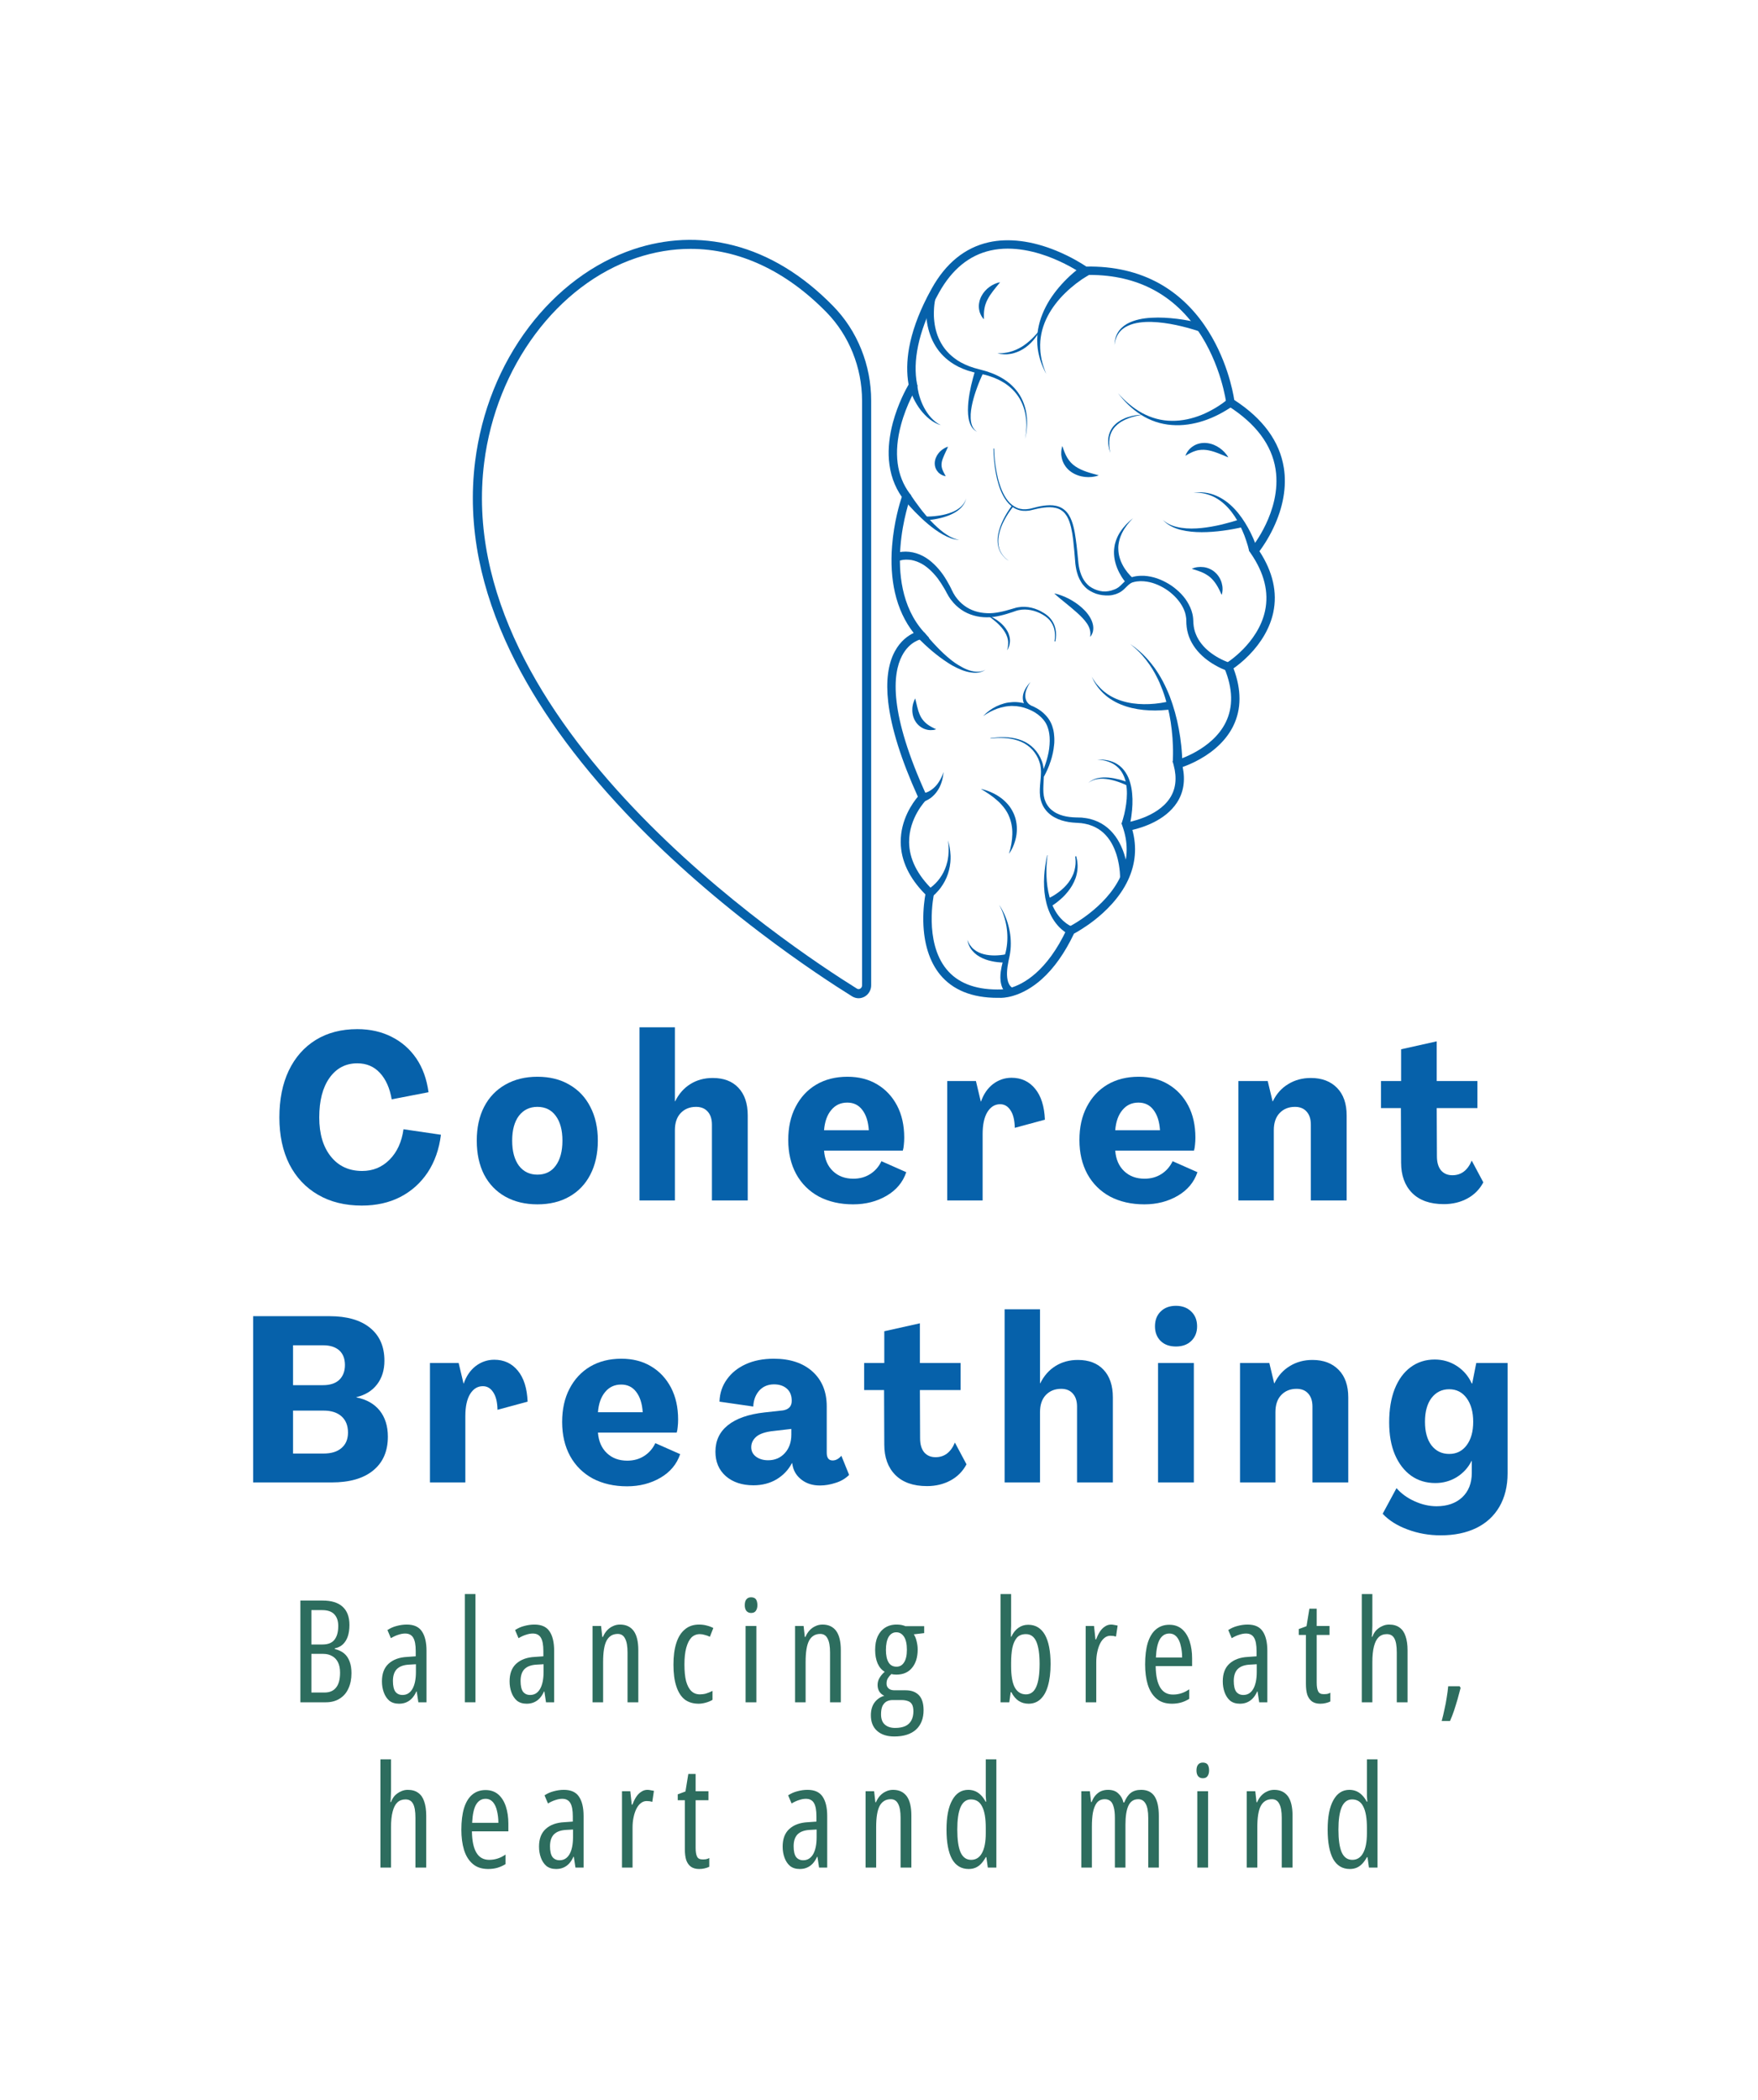 <svg xmlns="http://www.w3.org/2000/svg" xmlns:xlink="http://www.w3.org/1999/xlink" width="180" zoomAndPan="magnify" viewBox="0 0 135 161.25" height="215" preserveAspectRatio="xMidYMid meet" version="1.2"><defs><clipPath id="fd07f88bab"><path d="M 68 18.418 L 99 18.418 L 99 76.648 L 68 76.648 Z M 68 18.418 "/></clipPath><clipPath id="cc8242c3c0"><path d="M 68.133 18.445 L 98.664 18.445 L 98.664 76.637 L 68.133 76.637 Z M 68.133 18.445 "/></clipPath><clipPath id="1716c41d79"><path d="M 76 69 L 78 69 L 78 76.648 L 76 76.648 Z M 76 69 "/></clipPath><clipPath id="55b98c7567"><path d="M 36.309 18.418 L 66.902 18.418 L 66.902 76.648 L 36.309 76.648 Z M 36.309 18.418 "/></clipPath></defs><g id="ae6a92a3e2"><g style="fill:#0661aa;fill-opacity:1;"><g transform="translate(20.954, 92.176)"><path style="stroke:none" d="M 6.828 0.391 C 5.535 0.391 4.414 0.113 3.469 -0.438 C 2.52 -0.988 1.785 -1.77 1.266 -2.781 C 0.754 -3.801 0.5 -5 0.5 -6.375 C 0.5 -7.758 0.738 -8.957 1.219 -9.969 C 1.707 -10.988 2.398 -11.773 3.297 -12.328 C 4.191 -12.879 5.254 -13.156 6.484 -13.156 C 7.473 -13.156 8.352 -12.957 9.125 -12.562 C 9.895 -12.176 10.523 -11.625 11.016 -10.906 C 11.504 -10.188 11.816 -9.32 11.953 -8.312 L 9.125 -7.766 C 8.977 -8.629 8.676 -9.305 8.219 -9.797 C 7.77 -10.285 7.191 -10.531 6.484 -10.531 C 5.586 -10.531 4.875 -10.156 4.344 -9.406 C 3.82 -8.664 3.562 -7.656 3.562 -6.375 C 3.562 -5.113 3.859 -4.113 4.453 -3.375 C 5.047 -2.633 5.848 -2.266 6.859 -2.266 C 7.68 -2.266 8.379 -2.551 8.953 -3.125 C 9.535 -3.707 9.895 -4.488 10.031 -5.469 L 12.906 -5.047 C 12.77 -3.941 12.43 -2.977 11.891 -2.156 C 11.348 -1.344 10.645 -0.711 9.781 -0.266 C 8.926 0.172 7.941 0.391 6.828 0.391 Z M 6.828 0.391 "/></g></g><g style="fill:#0661aa;fill-opacity:1;"><g transform="translate(36.237, 92.176)"><path style="stroke:none" d="M 5.031 0.297 C 4.094 0.297 3.27 0.098 2.562 -0.297 C 1.863 -0.691 1.32 -1.254 0.938 -1.984 C 0.562 -2.723 0.375 -3.594 0.375 -4.594 C 0.375 -5.594 0.562 -6.457 0.938 -7.188 C 1.32 -7.926 1.863 -8.492 2.562 -8.891 C 3.27 -9.297 4.094 -9.5 5.031 -9.5 C 5.977 -9.5 6.797 -9.297 7.484 -8.891 C 8.18 -8.492 8.719 -7.926 9.094 -7.188 C 9.477 -6.457 9.672 -5.594 9.672 -4.594 C 9.672 -3.594 9.477 -2.723 9.094 -1.984 C 8.719 -1.254 8.18 -0.691 7.484 -0.297 C 6.797 0.098 5.977 0.297 5.031 0.297 Z M 5.031 -1.984 C 5.633 -1.984 6.102 -2.211 6.438 -2.672 C 6.781 -3.141 6.953 -3.781 6.953 -4.594 C 6.953 -5.406 6.781 -6.039 6.438 -6.5 C 6.102 -6.957 5.633 -7.188 5.031 -7.188 C 4.438 -7.188 3.961 -6.957 3.609 -6.5 C 3.266 -6.039 3.094 -5.406 3.094 -4.594 C 3.094 -3.781 3.266 -3.141 3.609 -2.672 C 3.961 -2.211 4.438 -1.984 5.031 -1.984 Z M 5.031 -1.984 "/></g></g><g style="fill:#0661aa;fill-opacity:1;"><g transform="translate(48.42, 92.176)"><path style="stroke:none" d="M 0.688 0 L 0.688 -13.297 L 3.406 -13.297 L 3.406 -7.609 L 3.422 -7.609 C 3.711 -8.191 4.102 -8.633 4.594 -8.938 C 5.094 -9.25 5.664 -9.406 6.312 -9.406 C 7.156 -9.406 7.812 -9.156 8.281 -8.656 C 8.758 -8.156 9 -7.445 9 -6.531 L 9 0 L 6.25 0 L 6.25 -5.828 C 6.25 -6.254 6.141 -6.586 5.922 -6.828 C 5.711 -7.066 5.414 -7.188 5.031 -7.188 C 4.539 -7.188 4.145 -7.023 3.844 -6.703 C 3.551 -6.391 3.406 -5.953 3.406 -5.391 L 3.406 0 Z M 0.688 0 "/></g></g><g style="fill:#0661aa;fill-opacity:1;"><g transform="translate(60.156, 92.176)"><path style="stroke:none" d="M 5.359 0.297 C 4.367 0.297 3.492 0.098 2.734 -0.297 C 1.984 -0.703 1.398 -1.281 0.984 -2.031 C 0.578 -2.781 0.375 -3.648 0.375 -4.641 C 0.375 -5.617 0.562 -6.469 0.938 -7.188 C 1.312 -7.914 1.836 -8.484 2.516 -8.891 C 3.203 -9.297 4.004 -9.5 4.922 -9.5 C 5.805 -9.5 6.57 -9.301 7.219 -8.906 C 7.863 -8.52 8.367 -7.977 8.734 -7.281 C 9.098 -6.582 9.281 -5.766 9.281 -4.828 C 9.281 -4.629 9.27 -4.441 9.25 -4.266 C 9.238 -4.098 9.211 -3.953 9.172 -3.828 L 3.125 -3.828 C 3.176 -3.16 3.406 -2.633 3.812 -2.25 C 4.219 -1.863 4.738 -1.672 5.375 -1.672 C 5.863 -1.672 6.297 -1.789 6.672 -2.031 C 7.047 -2.27 7.332 -2.598 7.531 -3.016 L 9.438 -2.172 C 9.176 -1.398 8.672 -0.797 7.922 -0.359 C 7.172 0.078 6.316 0.297 5.359 0.297 Z M 3.125 -5.391 L 6.562 -5.391 C 6.52 -6.055 6.352 -6.578 6.062 -6.953 C 5.781 -7.328 5.395 -7.516 4.906 -7.516 C 4.395 -7.516 3.984 -7.32 3.672 -6.938 C 3.359 -6.562 3.176 -6.047 3.125 -5.391 Z M 3.125 -5.391 "/></g></g><g style="fill:#0661aa;fill-opacity:1;"><g transform="translate(72.052, 92.176)"><path style="stroke:none" d="M 5.625 -9.422 C 6.375 -9.422 6.977 -9.141 7.438 -8.578 C 7.895 -8.023 8.145 -7.234 8.188 -6.203 L 5.875 -5.578 C 5.863 -6.172 5.754 -6.617 5.547 -6.922 C 5.348 -7.234 5.082 -7.391 4.75 -7.391 C 4.344 -7.391 4.016 -7.188 3.766 -6.781 C 3.523 -6.375 3.406 -5.812 3.406 -5.094 L 3.406 0 L 0.688 0 L 0.688 -9.172 L 2.891 -9.172 L 3.266 -7.594 L 3.281 -7.594 C 3.477 -8.164 3.785 -8.613 4.203 -8.938 C 4.629 -9.258 5.102 -9.422 5.625 -9.422 Z M 5.625 -9.422 "/></g></g><g style="fill:#0661aa;fill-opacity:1;"><g transform="translate(82.516, 92.176)"><path style="stroke:none" d="M 5.359 0.297 C 4.367 0.297 3.492 0.098 2.734 -0.297 C 1.984 -0.703 1.398 -1.281 0.984 -2.031 C 0.578 -2.781 0.375 -3.648 0.375 -4.641 C 0.375 -5.617 0.562 -6.469 0.938 -7.188 C 1.312 -7.914 1.836 -8.484 2.516 -8.891 C 3.203 -9.297 4.004 -9.5 4.922 -9.5 C 5.805 -9.5 6.57 -9.301 7.219 -8.906 C 7.863 -8.52 8.367 -7.977 8.734 -7.281 C 9.098 -6.582 9.281 -5.766 9.281 -4.828 C 9.281 -4.629 9.27 -4.441 9.25 -4.266 C 9.238 -4.098 9.211 -3.953 9.172 -3.828 L 3.125 -3.828 C 3.176 -3.16 3.406 -2.633 3.812 -2.25 C 4.219 -1.863 4.738 -1.672 5.375 -1.672 C 5.863 -1.672 6.297 -1.789 6.672 -2.031 C 7.047 -2.27 7.332 -2.598 7.531 -3.016 L 9.438 -2.172 C 9.176 -1.398 8.672 -0.797 7.922 -0.359 C 7.172 0.078 6.316 0.297 5.359 0.297 Z M 3.125 -5.391 L 6.562 -5.391 C 6.52 -6.055 6.352 -6.578 6.062 -6.953 C 5.781 -7.328 5.395 -7.516 4.906 -7.516 C 4.395 -7.516 3.984 -7.32 3.672 -6.938 C 3.359 -6.562 3.176 -6.047 3.125 -5.391 Z M 3.125 -5.391 "/></g></g><g style="fill:#0661aa;fill-opacity:1;"><g transform="translate(94.412, 92.176)"><path style="stroke:none" d="M 6.25 -9.406 C 7.102 -9.406 7.773 -9.148 8.266 -8.641 C 8.754 -8.141 9 -7.438 9 -6.531 L 9 0 L 6.25 0 L 6.25 -5.828 C 6.25 -6.254 6.141 -6.586 5.922 -6.828 C 5.711 -7.066 5.414 -7.188 5.031 -7.188 C 4.539 -7.188 4.145 -7.023 3.844 -6.703 C 3.551 -6.391 3.406 -5.953 3.406 -5.391 L 3.406 0 L 0.688 0 L 0.688 -9.172 L 2.938 -9.172 L 3.312 -7.609 L 3.328 -7.609 C 3.609 -8.191 4.004 -8.633 4.516 -8.938 C 5.023 -9.25 5.602 -9.406 6.25 -9.406 Z M 6.25 -9.406 "/></g></g><g style="fill:#0661aa;fill-opacity:1;"><g transform="translate(105.969, 92.176)"><path style="stroke:none" d="M 4.906 0.281 C 3.852 0.281 3.039 -0.004 2.469 -0.578 C 1.906 -1.148 1.625 -1.926 1.625 -2.906 L 1.609 -7.094 L 0.078 -7.094 L 0.078 -9.172 L 1.625 -9.172 L 1.625 -11.609 L 4.359 -12.219 L 4.359 -9.172 L 7.484 -9.172 L 7.484 -7.094 L 4.359 -7.094 L 4.375 -3.391 C 4.375 -2.93 4.477 -2.57 4.688 -2.312 C 4.906 -2.062 5.195 -1.938 5.562 -1.938 C 6.238 -1.938 6.734 -2.312 7.047 -3.062 L 7.938 -1.391 C 7.656 -0.859 7.25 -0.445 6.719 -0.156 C 6.188 0.133 5.582 0.281 4.906 0.281 Z M 4.906 0.281 "/></g></g><g style="fill:#0661aa;fill-opacity:1;"><g transform="translate(18.551, 113.826)"><path style="stroke:none" d="M 0.891 0 L 0.891 -12.766 L 6.75 -12.766 C 8.094 -12.766 9.129 -12.469 9.859 -11.875 C 10.598 -11.281 10.969 -10.438 10.969 -9.344 C 10.969 -8.625 10.781 -8.02 10.406 -7.531 C 10.031 -7.039 9.5 -6.711 8.812 -6.547 L 8.812 -6.531 C 9.594 -6.375 10.191 -6.035 10.609 -5.516 C 11.023 -4.992 11.234 -4.328 11.234 -3.516 C 11.234 -2.398 10.859 -1.535 10.109 -0.922 C 9.359 -0.305 8.289 0 6.906 0 Z M 3.953 -7.469 L 6.25 -7.469 C 6.789 -7.469 7.207 -7.602 7.5 -7.875 C 7.789 -8.156 7.938 -8.535 7.938 -9.016 C 7.938 -9.504 7.789 -9.879 7.5 -10.141 C 7.207 -10.398 6.797 -10.531 6.266 -10.531 L 3.953 -10.531 Z M 3.953 -2.219 L 6.297 -2.219 C 6.891 -2.219 7.348 -2.359 7.672 -2.641 C 8.004 -2.922 8.172 -3.316 8.172 -3.828 C 8.172 -4.367 8.004 -4.785 7.672 -5.078 C 7.348 -5.367 6.891 -5.516 6.297 -5.516 L 3.953 -5.516 Z M 3.953 -2.219 "/></g></g><g style="fill:#0661aa;fill-opacity:1;"><g transform="translate(32.329, 113.826)"><path style="stroke:none" d="M 5.625 -9.422 C 6.375 -9.422 6.977 -9.141 7.438 -8.578 C 7.895 -8.023 8.145 -7.234 8.188 -6.203 L 5.875 -5.578 C 5.863 -6.172 5.754 -6.617 5.547 -6.922 C 5.348 -7.234 5.082 -7.391 4.75 -7.391 C 4.344 -7.391 4.016 -7.188 3.766 -6.781 C 3.523 -6.375 3.406 -5.812 3.406 -5.094 L 3.406 0 L 0.688 0 L 0.688 -9.172 L 2.891 -9.172 L 3.266 -7.594 L 3.281 -7.594 C 3.477 -8.164 3.785 -8.613 4.203 -8.938 C 4.629 -9.258 5.102 -9.422 5.625 -9.422 Z M 5.625 -9.422 "/></g></g><g style="fill:#0661aa;fill-opacity:1;"><g transform="translate(42.793, 113.826)"><path style="stroke:none" d="M 5.359 0.297 C 4.367 0.297 3.492 0.098 2.734 -0.297 C 1.984 -0.703 1.398 -1.281 0.984 -2.031 C 0.578 -2.781 0.375 -3.648 0.375 -4.641 C 0.375 -5.617 0.562 -6.469 0.938 -7.188 C 1.312 -7.914 1.836 -8.484 2.516 -8.891 C 3.203 -9.297 4.004 -9.5 4.922 -9.5 C 5.805 -9.5 6.57 -9.301 7.219 -8.906 C 7.863 -8.52 8.367 -7.977 8.734 -7.281 C 9.098 -6.582 9.281 -5.766 9.281 -4.828 C 9.281 -4.629 9.27 -4.441 9.25 -4.266 C 9.238 -4.098 9.211 -3.953 9.172 -3.828 L 3.125 -3.828 C 3.176 -3.16 3.406 -2.633 3.812 -2.25 C 4.219 -1.863 4.738 -1.672 5.375 -1.672 C 5.863 -1.672 6.297 -1.789 6.672 -2.031 C 7.047 -2.27 7.332 -2.598 7.531 -3.016 L 9.438 -2.172 C 9.176 -1.398 8.672 -0.797 7.922 -0.359 C 7.172 0.078 6.316 0.297 5.359 0.297 Z M 3.125 -5.391 L 6.562 -5.391 C 6.52 -6.055 6.352 -6.578 6.062 -6.953 C 5.781 -7.328 5.395 -7.516 4.906 -7.516 C 4.395 -7.516 3.984 -7.32 3.672 -6.938 C 3.359 -6.562 3.176 -6.047 3.125 -5.391 Z M 3.125 -5.391 "/></g></g><g style="fill:#0661aa;fill-opacity:1;"><g transform="translate(54.689, 113.826)"><path style="stroke:none" d="M 3.172 0.219 C 2.297 0.219 1.586 -0.016 1.047 -0.484 C 0.516 -0.953 0.25 -1.578 0.25 -2.359 C 0.25 -3.203 0.566 -3.879 1.203 -4.391 C 1.848 -4.91 2.785 -5.238 4.016 -5.375 L 5.438 -5.531 C 5.633 -5.562 5.797 -5.633 5.922 -5.75 C 6.047 -5.875 6.109 -6.047 6.109 -6.266 C 6.109 -6.672 5.984 -6.984 5.734 -7.203 C 5.484 -7.422 5.156 -7.531 4.75 -7.531 C 4.281 -7.531 3.898 -7.367 3.609 -7.047 C 3.328 -6.723 3.176 -6.316 3.156 -5.828 L 0.562 -6.203 C 0.582 -6.848 0.77 -7.414 1.125 -7.906 C 1.477 -8.406 1.961 -8.797 2.578 -9.078 C 3.191 -9.359 3.91 -9.5 4.734 -9.5 C 5.984 -9.5 6.973 -9.172 7.703 -8.516 C 8.43 -7.859 8.797 -6.969 8.797 -5.844 L 8.797 -2.297 C 8.797 -1.891 8.945 -1.688 9.25 -1.688 C 9.488 -1.688 9.711 -1.805 9.922 -2.047 L 10.516 -0.578 C 10.234 -0.297 9.891 -0.094 9.484 0.031 C 9.078 0.164 8.676 0.234 8.281 0.234 C 7.727 0.234 7.266 0.094 6.891 -0.188 C 6.516 -0.469 6.281 -0.82 6.188 -1.25 L 6.141 -1.484 L 6.125 -1.484 C 5.852 -0.961 5.457 -0.547 4.938 -0.234 C 4.426 0.066 3.836 0.219 3.172 0.219 Z M 4.297 -1.703 C 4.816 -1.703 5.242 -1.883 5.578 -2.25 C 5.91 -2.613 6.078 -3.086 6.078 -3.672 L 6.078 -4.109 L 4.734 -3.953 C 4.109 -3.891 3.66 -3.742 3.391 -3.516 C 3.129 -3.285 3 -3.016 3 -2.703 C 3 -2.41 3.117 -2.172 3.359 -1.984 C 3.609 -1.797 3.922 -1.703 4.297 -1.703 Z M 4.297 -1.703 "/></g></g><g style="fill:#0661aa;fill-opacity:1;"><g transform="translate(66.281, 113.826)"><path style="stroke:none" d="M 4.906 0.281 C 3.852 0.281 3.039 -0.004 2.469 -0.578 C 1.906 -1.148 1.625 -1.926 1.625 -2.906 L 1.609 -7.094 L 0.078 -7.094 L 0.078 -9.172 L 1.625 -9.172 L 1.625 -11.609 L 4.359 -12.219 L 4.359 -9.172 L 7.484 -9.172 L 7.484 -7.094 L 4.359 -7.094 L 4.375 -3.391 C 4.375 -2.93 4.477 -2.57 4.688 -2.312 C 4.906 -2.062 5.195 -1.938 5.562 -1.938 C 6.238 -1.938 6.734 -2.312 7.047 -3.062 L 7.938 -1.391 C 7.656 -0.859 7.25 -0.445 6.719 -0.156 C 6.188 0.133 5.582 0.281 4.906 0.281 Z M 4.906 0.281 "/></g></g><g style="fill:#0661aa;fill-opacity:1;"><g transform="translate(76.458, 113.826)"><path style="stroke:none" d="M 0.688 0 L 0.688 -13.297 L 3.406 -13.297 L 3.406 -7.609 L 3.422 -7.609 C 3.711 -8.191 4.102 -8.633 4.594 -8.938 C 5.094 -9.25 5.664 -9.406 6.312 -9.406 C 7.156 -9.406 7.812 -9.156 8.281 -8.656 C 8.758 -8.156 9 -7.445 9 -6.531 L 9 0 L 6.25 0 L 6.25 -5.828 C 6.25 -6.254 6.141 -6.586 5.922 -6.828 C 5.711 -7.066 5.414 -7.188 5.031 -7.188 C 4.539 -7.188 4.145 -7.023 3.844 -6.703 C 3.551 -6.391 3.406 -5.953 3.406 -5.391 L 3.406 0 Z M 0.688 0 "/></g></g><g style="fill:#0661aa;fill-opacity:1;"><g transform="translate(88.193, 113.826)"><path style="stroke:none" d="M 2.109 -10.438 C 1.617 -10.438 1.227 -10.578 0.938 -10.859 C 0.645 -11.148 0.5 -11.523 0.5 -11.984 C 0.5 -12.461 0.645 -12.844 0.938 -13.125 C 1.227 -13.414 1.617 -13.562 2.109 -13.562 C 2.598 -13.562 2.988 -13.414 3.281 -13.125 C 3.582 -12.844 3.734 -12.461 3.734 -11.984 C 3.734 -11.523 3.582 -11.148 3.281 -10.859 C 2.988 -10.578 2.598 -10.438 2.109 -10.438 Z M 0.734 0 L 0.734 -9.172 L 3.484 -9.172 L 3.484 0 Z M 0.734 0 "/></g></g><g style="fill:#0661aa;fill-opacity:1;"><g transform="translate(94.536, 113.826)"><path style="stroke:none" d="M 6.25 -9.406 C 7.102 -9.406 7.773 -9.148 8.266 -8.641 C 8.754 -8.141 9 -7.438 9 -6.531 L 9 0 L 6.25 0 L 6.25 -5.828 C 6.25 -6.254 6.141 -6.586 5.922 -6.828 C 5.711 -7.066 5.414 -7.188 5.031 -7.188 C 4.539 -7.188 4.145 -7.023 3.844 -6.703 C 3.551 -6.391 3.406 -5.953 3.406 -5.391 L 3.406 0 L 0.688 0 L 0.688 -9.172 L 2.938 -9.172 L 3.312 -7.609 L 3.328 -7.609 C 3.609 -8.191 4.004 -8.633 4.516 -8.938 C 5.023 -9.25 5.602 -9.406 6.25 -9.406 Z M 6.25 -9.406 "/></g></g><g style="fill:#0661aa;fill-opacity:1;"><g transform="translate(106.271, 113.826)"><path style="stroke:none" d="M 4.359 4.062 C 3.461 4.062 2.613 3.91 1.812 3.609 C 1.02 3.316 0.383 2.914 -0.094 2.406 L 0.969 0.438 C 1.332 0.852 1.789 1.188 2.344 1.438 C 2.906 1.695 3.473 1.828 4.047 1.828 C 4.867 1.828 5.523 1.598 6.016 1.141 C 6.504 0.68 6.75 0.055 6.75 -0.734 L 6.75 -1.656 L 6.734 -1.656 C 6.473 -1.133 6.094 -0.719 5.594 -0.406 C 5.094 -0.102 4.547 0.047 3.953 0.047 C 3.242 0.047 2.625 -0.141 2.094 -0.516 C 1.562 -0.898 1.145 -1.441 0.844 -2.141 C 0.551 -2.836 0.406 -3.66 0.406 -4.609 C 0.406 -5.598 0.547 -6.453 0.828 -7.172 C 1.117 -7.898 1.523 -8.457 2.047 -8.844 C 2.578 -9.238 3.195 -9.438 3.906 -9.438 C 4.531 -9.438 5.098 -9.27 5.609 -8.938 C 6.117 -8.602 6.5 -8.156 6.75 -7.594 L 6.781 -7.594 L 7.094 -9.172 L 9.5 -9.172 L 9.5 -0.703 C 9.5 0.285 9.289 1.141 8.875 1.859 C 8.457 2.578 7.863 3.125 7.094 3.5 C 6.32 3.875 5.41 4.062 4.359 4.062 Z M 5.016 -2.188 C 5.578 -2.188 6.023 -2.41 6.359 -2.859 C 6.691 -3.305 6.859 -3.906 6.859 -4.656 C 6.859 -5.406 6.691 -6.008 6.359 -6.469 C 6.023 -6.926 5.578 -7.156 5.016 -7.156 C 4.453 -7.156 4 -6.93 3.656 -6.484 C 3.32 -6.035 3.156 -5.426 3.156 -4.656 C 3.156 -3.895 3.32 -3.289 3.656 -2.844 C 4 -2.406 4.453 -2.188 5.016 -2.188 Z M 5.016 -2.188 "/></g></g><g style="fill:#2d6d5e;fill-opacity:1;"><g transform="translate(22.256, 130.707)"><path style="stroke:none" d="M 0.812 -7.812 L 2.516 -7.812 C 3.191 -7.812 3.703 -7.656 4.047 -7.344 C 4.398 -7.031 4.578 -6.562 4.578 -5.938 C 4.578 -5.602 4.535 -5.312 4.453 -5.062 C 4.367 -4.812 4.242 -4.609 4.078 -4.453 C 3.91 -4.297 3.703 -4.191 3.453 -4.141 L 3.453 -4.094 C 3.742 -4.02 3.984 -3.906 4.172 -3.75 C 4.359 -3.594 4.5 -3.383 4.594 -3.125 C 4.688 -2.875 4.734 -2.578 4.734 -2.234 C 4.734 -1.785 4.656 -1.395 4.5 -1.062 C 4.352 -0.727 4.129 -0.469 3.828 -0.281 C 3.535 -0.094 3.18 0 2.766 0 L 0.812 0 Z M 1.656 -4.438 L 2.5 -4.438 C 2.926 -4.438 3.234 -4.555 3.422 -4.797 C 3.617 -5.035 3.719 -5.391 3.719 -5.859 C 3.719 -6.254 3.613 -6.555 3.406 -6.766 C 3.207 -6.973 2.898 -7.078 2.484 -7.078 L 1.656 -7.078 Z M 1.656 -3.719 L 1.656 -0.75 L 2.672 -0.75 C 3.055 -0.75 3.348 -0.875 3.547 -1.125 C 3.754 -1.375 3.859 -1.758 3.859 -2.281 C 3.859 -2.594 3.805 -2.852 3.703 -3.062 C 3.598 -3.281 3.445 -3.441 3.25 -3.547 C 3.062 -3.66 2.832 -3.719 2.562 -3.719 Z M 1.656 -3.719 "/></g></g><g style="fill:#2d6d5e;fill-opacity:1;"><g transform="translate(28.955, 130.707)"><path style="stroke:none" d="M 2.281 -5.969 C 2.82 -5.969 3.207 -5.797 3.438 -5.453 C 3.676 -5.109 3.797 -4.609 3.797 -3.953 L 3.797 0 L 3.172 0 L 3.047 -0.828 L 3.016 -0.828 C 2.93 -0.629 2.82 -0.457 2.688 -0.312 C 2.562 -0.176 2.414 -0.07 2.25 0 C 2.094 0.07 1.906 0.109 1.688 0.109 C 1.383 0.109 1.133 0.031 0.938 -0.125 C 0.75 -0.289 0.609 -0.504 0.516 -0.766 C 0.422 -1.023 0.375 -1.305 0.375 -1.609 C 0.375 -2.191 0.539 -2.641 0.875 -2.953 C 1.219 -3.273 1.695 -3.453 2.312 -3.484 L 2.969 -3.531 L 2.969 -3.938 C 2.969 -4.406 2.906 -4.742 2.781 -4.953 C 2.656 -5.172 2.445 -5.281 2.156 -5.281 C 2 -5.281 1.828 -5.25 1.641 -5.188 C 1.461 -5.133 1.27 -5.047 1.062 -4.922 L 0.797 -5.547 C 1.016 -5.691 1.25 -5.797 1.5 -5.859 C 1.758 -5.93 2.02 -5.969 2.281 -5.969 Z M 2.984 -2.922 L 2.438 -2.891 C 2.031 -2.867 1.723 -2.754 1.516 -2.547 C 1.316 -2.336 1.219 -2.035 1.219 -1.641 C 1.219 -1.266 1.281 -0.988 1.406 -0.812 C 1.539 -0.645 1.723 -0.562 1.953 -0.562 C 2.285 -0.562 2.539 -0.719 2.719 -1.031 C 2.895 -1.344 2.984 -1.773 2.984 -2.328 Z M 2.984 -2.922 "/></g></g><g style="fill:#2d6d5e;fill-opacity:1;"><g transform="translate(34.981, 130.707)"><path style="stroke:none" d="M 1.531 0 L 0.719 0 L 0.719 -8.312 L 1.531 -8.312 Z M 1.531 0 "/></g></g><g style="fill:#2d6d5e;fill-opacity:1;"><g transform="translate(38.757, 130.707)"><path style="stroke:none" d="M 2.281 -5.969 C 2.82 -5.969 3.207 -5.797 3.438 -5.453 C 3.676 -5.109 3.797 -4.609 3.797 -3.953 L 3.797 0 L 3.172 0 L 3.047 -0.828 L 3.016 -0.828 C 2.93 -0.629 2.82 -0.457 2.688 -0.312 C 2.562 -0.176 2.414 -0.07 2.25 0 C 2.094 0.07 1.906 0.109 1.688 0.109 C 1.383 0.109 1.133 0.031 0.938 -0.125 C 0.75 -0.289 0.609 -0.504 0.516 -0.766 C 0.422 -1.023 0.375 -1.305 0.375 -1.609 C 0.375 -2.191 0.539 -2.641 0.875 -2.953 C 1.219 -3.273 1.695 -3.453 2.312 -3.484 L 2.969 -3.531 L 2.969 -3.938 C 2.969 -4.406 2.906 -4.742 2.781 -4.953 C 2.656 -5.172 2.445 -5.281 2.156 -5.281 C 2 -5.281 1.828 -5.25 1.641 -5.188 C 1.461 -5.133 1.27 -5.047 1.062 -4.922 L 0.797 -5.547 C 1.016 -5.691 1.25 -5.797 1.5 -5.859 C 1.758 -5.93 2.02 -5.969 2.281 -5.969 Z M 2.984 -2.922 L 2.438 -2.891 C 2.031 -2.867 1.723 -2.754 1.516 -2.547 C 1.316 -2.336 1.219 -2.035 1.219 -1.641 C 1.219 -1.266 1.281 -0.988 1.406 -0.812 C 1.539 -0.645 1.723 -0.562 1.953 -0.562 C 2.285 -0.562 2.539 -0.719 2.719 -1.031 C 2.895 -1.344 2.984 -1.773 2.984 -2.328 Z M 2.984 -2.922 "/></g></g><g style="fill:#2d6d5e;fill-opacity:1;"><g transform="translate(44.783, 130.707)"><path style="stroke:none" d="M 2.828 -5.969 C 3.285 -5.969 3.633 -5.805 3.875 -5.484 C 4.113 -5.16 4.234 -4.664 4.234 -4 L 4.234 0 L 3.406 0 L 3.406 -3.828 C 3.406 -4.305 3.344 -4.66 3.219 -4.891 C 3.102 -5.129 2.914 -5.25 2.656 -5.25 C 2.27 -5.25 1.984 -5.078 1.797 -4.734 C 1.617 -4.391 1.531 -3.844 1.531 -3.094 L 1.531 0 L 0.719 0 L 0.719 -5.859 L 1.375 -5.859 L 1.469 -5.016 L 1.516 -5.016 C 1.598 -5.211 1.703 -5.379 1.828 -5.516 C 1.961 -5.66 2.113 -5.77 2.281 -5.844 C 2.445 -5.926 2.629 -5.969 2.828 -5.969 Z M 2.828 -5.969 "/></g></g><g style="fill:#2d6d5e;fill-opacity:1;"><g transform="translate(51.247, 130.707)"><path style="stroke:none" d="M 2.406 0.109 C 1.977 0.109 1.617 0 1.328 -0.219 C 1.047 -0.445 0.832 -0.785 0.688 -1.234 C 0.539 -1.68 0.469 -2.234 0.469 -2.891 C 0.469 -3.535 0.539 -4.086 0.688 -4.547 C 0.832 -5.004 1.051 -5.352 1.344 -5.594 C 1.633 -5.844 2 -5.969 2.438 -5.969 C 2.656 -5.969 2.852 -5.941 3.031 -5.891 C 3.207 -5.848 3.375 -5.785 3.531 -5.703 L 3.266 -5.031 C 3.141 -5.094 3.008 -5.141 2.875 -5.172 C 2.75 -5.211 2.625 -5.234 2.5 -5.234 C 2.238 -5.234 2.02 -5.145 1.844 -4.969 C 1.676 -4.789 1.547 -4.531 1.453 -4.188 C 1.359 -3.844 1.312 -3.414 1.312 -2.906 C 1.312 -2.395 1.352 -1.969 1.438 -1.625 C 1.531 -1.289 1.664 -1.035 1.844 -0.859 C 2.02 -0.691 2.238 -0.609 2.5 -0.609 C 2.656 -0.609 2.812 -0.629 2.969 -0.672 C 3.133 -0.723 3.301 -0.789 3.469 -0.875 L 3.469 -0.188 C 3.312 -0.094 3.133 -0.02 2.938 0.031 C 2.75 0.082 2.57 0.109 2.406 0.109 Z M 2.406 0.109 "/></g></g><g style="fill:#2d6d5e;fill-opacity:1;"><g transform="translate(56.536, 130.707)"><path style="stroke:none" d="M 1.547 -5.859 L 1.547 0 L 0.719 0 L 0.719 -5.859 Z M 1.141 -8.062 C 1.316 -8.062 1.441 -8.008 1.516 -7.906 C 1.586 -7.801 1.625 -7.648 1.625 -7.453 C 1.625 -7.273 1.582 -7.129 1.5 -7.016 C 1.426 -6.91 1.305 -6.859 1.141 -6.859 C 0.992 -6.859 0.875 -6.91 0.781 -7.016 C 0.695 -7.129 0.656 -7.273 0.656 -7.453 C 0.656 -7.648 0.695 -7.801 0.781 -7.906 C 0.863 -8.008 0.984 -8.062 1.141 -8.062 Z M 1.141 -8.062 "/></g></g><g style="fill:#2d6d5e;fill-opacity:1;"><g transform="translate(60.334, 130.707)"><path style="stroke:none" d="M 2.828 -5.969 C 3.285 -5.969 3.633 -5.805 3.875 -5.484 C 4.113 -5.16 4.234 -4.664 4.234 -4 L 4.234 0 L 3.406 0 L 3.406 -3.828 C 3.406 -4.305 3.344 -4.66 3.219 -4.891 C 3.102 -5.129 2.914 -5.25 2.656 -5.25 C 2.27 -5.25 1.984 -5.078 1.797 -4.734 C 1.617 -4.391 1.531 -3.844 1.531 -3.094 L 1.531 0 L 0.719 0 L 0.719 -5.859 L 1.375 -5.859 L 1.469 -5.016 L 1.516 -5.016 C 1.598 -5.211 1.703 -5.379 1.828 -5.516 C 1.961 -5.66 2.113 -5.77 2.281 -5.844 C 2.445 -5.926 2.629 -5.969 2.828 -5.969 Z M 2.828 -5.969 "/></g></g><g style="fill:#2d6d5e;fill-opacity:1;"><g transform="translate(66.798, 130.707)"><path style="stroke:none" d="M 1.875 2.625 C 1.312 2.625 0.867 2.477 0.547 2.188 C 0.234 1.906 0.078 1.508 0.078 1 C 0.078 0.602 0.172 0.273 0.359 0.016 C 0.555 -0.242 0.805 -0.414 1.109 -0.5 C 0.953 -0.57 0.828 -0.676 0.734 -0.812 C 0.641 -0.957 0.594 -1.129 0.594 -1.328 C 0.594 -1.523 0.641 -1.703 0.734 -1.859 C 0.828 -2.023 0.961 -2.188 1.141 -2.344 C 0.91 -2.477 0.727 -2.691 0.594 -2.984 C 0.469 -3.285 0.406 -3.629 0.406 -4.016 C 0.406 -4.422 0.469 -4.766 0.594 -5.047 C 0.727 -5.336 0.914 -5.562 1.156 -5.719 C 1.406 -5.883 1.703 -5.969 2.047 -5.969 C 2.148 -5.969 2.242 -5.961 2.328 -5.953 C 2.41 -5.941 2.484 -5.926 2.547 -5.906 C 2.609 -5.895 2.664 -5.875 2.719 -5.844 L 4.172 -5.844 L 4.172 -5.312 L 3.375 -5.219 C 3.477 -5.062 3.551 -4.879 3.594 -4.672 C 3.645 -4.473 3.672 -4.266 3.672 -4.047 C 3.672 -3.453 3.523 -2.984 3.234 -2.641 C 2.953 -2.297 2.551 -2.125 2.031 -2.125 C 1.875 -2.125 1.75 -2.141 1.656 -2.172 C 1.551 -2.078 1.461 -1.973 1.391 -1.859 C 1.316 -1.742 1.281 -1.602 1.281 -1.438 C 1.281 -1.332 1.305 -1.238 1.359 -1.156 C 1.41 -1.082 1.477 -1.023 1.562 -0.984 C 1.656 -0.941 1.77 -0.922 1.906 -0.922 L 2.75 -0.922 C 3.188 -0.922 3.523 -0.797 3.766 -0.547 C 4.004 -0.297 4.125 0.086 4.125 0.609 C 4.125 1.242 3.93 1.738 3.547 2.094 C 3.16 2.445 2.602 2.625 1.875 2.625 Z M 1.938 1.969 C 2.25 1.969 2.508 1.922 2.719 1.828 C 2.926 1.734 3.082 1.586 3.188 1.391 C 3.289 1.203 3.344 0.969 3.344 0.688 C 3.344 0.457 3.305 0.281 3.234 0.156 C 3.16 0.031 3.055 -0.051 2.922 -0.094 C 2.785 -0.145 2.625 -0.172 2.438 -0.172 L 1.734 -0.172 C 1.566 -0.172 1.414 -0.133 1.281 -0.062 C 1.156 0.008 1.051 0.125 0.969 0.281 C 0.895 0.445 0.859 0.66 0.859 0.922 C 0.859 1.273 0.953 1.535 1.141 1.703 C 1.336 1.879 1.602 1.969 1.938 1.969 Z M 2.047 -2.734 C 2.297 -2.734 2.488 -2.844 2.625 -3.062 C 2.77 -3.281 2.844 -3.602 2.844 -4.031 C 2.844 -4.477 2.77 -4.812 2.625 -5.031 C 2.477 -5.258 2.281 -5.375 2.031 -5.375 C 1.781 -5.375 1.582 -5.254 1.438 -5.016 C 1.301 -4.773 1.234 -4.441 1.234 -4.016 C 1.234 -3.609 1.301 -3.289 1.438 -3.062 C 1.57 -2.844 1.773 -2.734 2.047 -2.734 Z M 2.047 -2.734 "/></g></g><g style="fill:#2d6d5e;fill-opacity:1;"><g transform="translate(72.551, 130.707)"><path style="stroke:none" d=""/></g></g><g style="fill:#2d6d5e;fill-opacity:1;"><g transform="translate(76.114, 130.707)"><path style="stroke:none" d="M 1.531 -8.312 L 1.531 -5.859 C 1.531 -5.742 1.523 -5.613 1.516 -5.469 C 1.516 -5.332 1.516 -5.188 1.516 -5.031 L 1.547 -5.031 C 1.691 -5.344 1.875 -5.57 2.094 -5.719 C 2.312 -5.875 2.562 -5.953 2.844 -5.953 C 3.406 -5.953 3.832 -5.695 4.125 -5.188 C 4.414 -4.676 4.562 -3.926 4.562 -2.938 C 4.562 -2.281 4.492 -1.723 4.359 -1.266 C 4.234 -0.816 4.039 -0.473 3.781 -0.234 C 3.531 -0.004 3.227 0.109 2.875 0.109 C 2.582 0.109 2.328 0.035 2.109 -0.109 C 1.891 -0.254 1.703 -0.477 1.547 -0.781 L 1.5 -0.781 L 1.391 0 L 0.719 0 L 0.719 -8.312 Z M 2.672 -5.234 C 2.367 -5.234 2.133 -5.141 1.969 -4.953 C 1.812 -4.766 1.695 -4.504 1.625 -4.172 C 1.562 -3.836 1.531 -3.457 1.531 -3.031 L 1.531 -2.781 C 1.531 -2.039 1.625 -1.492 1.812 -1.141 C 2.008 -0.785 2.297 -0.609 2.672 -0.609 C 3.023 -0.609 3.285 -0.797 3.453 -1.172 C 3.629 -1.555 3.719 -2.148 3.719 -2.953 C 3.719 -3.703 3.633 -4.27 3.469 -4.656 C 3.301 -5.039 3.035 -5.234 2.672 -5.234 Z M 2.672 -5.234 "/></g></g><g style="fill:#2d6d5e;fill-opacity:1;"><g transform="translate(82.653, 130.707)"><path style="stroke:none" d="M 2.672 -5.969 C 2.754 -5.969 2.836 -5.957 2.922 -5.938 C 3.004 -5.926 3.086 -5.91 3.172 -5.891 L 3.047 -5.047 C 2.984 -5.066 2.914 -5.082 2.844 -5.094 C 2.77 -5.102 2.691 -5.109 2.609 -5.109 C 2.453 -5.109 2.305 -5.055 2.172 -4.953 C 2.035 -4.848 1.922 -4.703 1.828 -4.516 C 1.734 -4.328 1.66 -4.109 1.609 -3.859 C 1.555 -3.609 1.531 -3.344 1.531 -3.062 L 1.531 0 L 0.719 0 L 0.719 -5.859 L 1.359 -5.859 L 1.469 -4.828 L 1.516 -4.828 C 1.598 -5.047 1.691 -5.238 1.797 -5.406 C 1.91 -5.582 2.039 -5.719 2.188 -5.812 C 2.332 -5.914 2.492 -5.969 2.672 -5.969 Z M 2.672 -5.969 "/></g></g><g style="fill:#2d6d5e;fill-opacity:1;"><g transform="translate(87.466, 130.707)"><path style="stroke:none" d="M 2.328 -5.953 C 2.723 -5.953 3.051 -5.836 3.312 -5.609 C 3.57 -5.379 3.766 -5.066 3.891 -4.672 C 4.016 -4.285 4.078 -3.852 4.078 -3.375 L 4.078 -2.781 L 1.281 -2.781 C 1.289 -2.051 1.406 -1.504 1.625 -1.141 C 1.844 -0.773 2.172 -0.594 2.609 -0.594 C 2.828 -0.594 3.035 -0.625 3.234 -0.688 C 3.441 -0.75 3.648 -0.852 3.859 -1 L 3.859 -0.266 C 3.66 -0.141 3.453 -0.047 3.234 0.016 C 3.016 0.078 2.781 0.109 2.531 0.109 C 2.039 0.109 1.645 -0.02 1.344 -0.281 C 1.039 -0.539 0.816 -0.898 0.672 -1.359 C 0.535 -1.816 0.469 -2.332 0.469 -2.906 C 0.469 -3.551 0.535 -4.102 0.672 -4.562 C 0.816 -5.02 1.023 -5.363 1.297 -5.594 C 1.578 -5.832 1.922 -5.953 2.328 -5.953 Z M 2.328 -5.281 C 2.016 -5.281 1.77 -5.129 1.594 -4.828 C 1.426 -4.535 1.328 -4.07 1.297 -3.438 L 3.312 -3.438 C 3.312 -3.77 3.273 -4.078 3.203 -4.359 C 3.141 -4.641 3.035 -4.863 2.891 -5.031 C 2.742 -5.195 2.555 -5.281 2.328 -5.281 Z M 2.328 -5.281 "/></g></g><g style="fill:#2d6d5e;fill-opacity:1;"><g transform="translate(93.524, 130.707)"><path style="stroke:none" d="M 2.281 -5.969 C 2.82 -5.969 3.207 -5.797 3.438 -5.453 C 3.676 -5.109 3.797 -4.609 3.797 -3.953 L 3.797 0 L 3.172 0 L 3.047 -0.828 L 3.016 -0.828 C 2.93 -0.629 2.82 -0.457 2.688 -0.312 C 2.562 -0.176 2.414 -0.07 2.25 0 C 2.094 0.07 1.906 0.109 1.688 0.109 C 1.383 0.109 1.133 0.031 0.938 -0.125 C 0.75 -0.289 0.609 -0.504 0.516 -0.766 C 0.422 -1.023 0.375 -1.305 0.375 -1.609 C 0.375 -2.191 0.539 -2.641 0.875 -2.953 C 1.219 -3.273 1.695 -3.453 2.312 -3.484 L 2.969 -3.531 L 2.969 -3.938 C 2.969 -4.406 2.906 -4.742 2.781 -4.953 C 2.656 -5.172 2.445 -5.281 2.156 -5.281 C 2 -5.281 1.828 -5.25 1.641 -5.188 C 1.461 -5.133 1.27 -5.047 1.062 -4.922 L 0.797 -5.547 C 1.016 -5.691 1.25 -5.797 1.5 -5.859 C 1.758 -5.93 2.02 -5.969 2.281 -5.969 Z M 2.984 -2.922 L 2.438 -2.891 C 2.031 -2.867 1.723 -2.754 1.516 -2.547 C 1.316 -2.336 1.219 -2.035 1.219 -1.641 C 1.219 -1.266 1.281 -0.988 1.406 -0.812 C 1.539 -0.645 1.723 -0.562 1.953 -0.562 C 2.285 -0.562 2.539 -0.719 2.719 -1.031 C 2.895 -1.344 2.984 -1.773 2.984 -2.328 Z M 2.984 -2.922 "/></g></g><g style="fill:#2d6d5e;fill-opacity:1;"><g transform="translate(99.55, 130.707)"><path style="stroke:none" d="M 2.094 -0.625 C 2.188 -0.625 2.273 -0.629 2.359 -0.641 C 2.453 -0.66 2.535 -0.691 2.609 -0.734 L 2.609 -0.062 C 2.504 -0.008 2.383 0.031 2.25 0.062 C 2.125 0.094 1.984 0.109 1.828 0.109 C 1.578 0.109 1.367 0.051 1.203 -0.062 C 1.047 -0.176 0.926 -0.344 0.844 -0.562 C 0.77 -0.789 0.734 -1.078 0.734 -1.422 L 0.734 -5.172 L 0.188 -5.172 L 0.188 -5.625 L 0.781 -5.844 L 1 -7.188 L 1.562 -7.188 L 1.562 -5.859 L 2.547 -5.859 L 2.547 -5.172 L 1.562 -5.172 L 1.562 -1.516 C 1.562 -1.211 1.598 -0.988 1.672 -0.844 C 1.742 -0.695 1.883 -0.625 2.094 -0.625 Z M 2.094 -0.625 "/></g></g><g style="fill:#2d6d5e;fill-opacity:1;"><g transform="translate(103.855, 130.707)"><path style="stroke:none" d="M 1.531 -8.312 L 1.531 -5.891 C 1.531 -5.734 1.523 -5.582 1.516 -5.438 C 1.516 -5.301 1.504 -5.164 1.484 -5.031 L 1.531 -5.031 C 1.602 -5.227 1.703 -5.395 1.828 -5.531 C 1.961 -5.664 2.113 -5.77 2.281 -5.844 C 2.445 -5.926 2.625 -5.969 2.812 -5.969 C 3.145 -5.969 3.414 -5.891 3.625 -5.734 C 3.832 -5.586 3.984 -5.367 4.078 -5.078 C 4.18 -4.785 4.234 -4.422 4.234 -3.984 L 4.234 0 L 3.406 0 L 3.406 -3.828 C 3.406 -4.328 3.344 -4.688 3.219 -4.906 C 3.102 -5.125 2.91 -5.234 2.641 -5.234 C 2.391 -5.234 2.18 -5.156 2.016 -5 C 1.859 -4.852 1.738 -4.617 1.656 -4.297 C 1.57 -3.973 1.531 -3.566 1.531 -3.078 L 1.531 0 L 0.719 0 L 0.719 -8.312 Z M 1.531 -8.312 "/></g></g><g style="fill:#2d6d5e;fill-opacity:1;"><g transform="translate(110.319, 130.707)"><path style="stroke:none" d="M 1.766 -1.234 L 1.844 -1.109 C 1.77 -0.816 1.691 -0.523 1.609 -0.234 C 1.523 0.055 1.438 0.344 1.344 0.625 C 1.25 0.906 1.145 1.176 1.031 1.438 L 0.391 1.438 C 0.473 1.133 0.547 0.828 0.609 0.516 C 0.68 0.211 0.738 -0.086 0.781 -0.391 C 0.832 -0.691 0.867 -0.973 0.891 -1.234 Z M 1.766 -1.234 "/></g></g><g style="fill:#2d6d5e;fill-opacity:1;"><g transform="translate(28.496, 143.398)"><path style="stroke:none" d="M 1.531 -8.312 L 1.531 -5.891 C 1.531 -5.734 1.523 -5.582 1.516 -5.438 C 1.516 -5.301 1.504 -5.164 1.484 -5.031 L 1.531 -5.031 C 1.602 -5.227 1.703 -5.395 1.828 -5.531 C 1.961 -5.664 2.113 -5.77 2.281 -5.844 C 2.445 -5.926 2.625 -5.969 2.812 -5.969 C 3.145 -5.969 3.414 -5.891 3.625 -5.734 C 3.832 -5.586 3.984 -5.367 4.078 -5.078 C 4.18 -4.785 4.234 -4.422 4.234 -3.984 L 4.234 0 L 3.406 0 L 3.406 -3.828 C 3.406 -4.328 3.344 -4.688 3.219 -4.906 C 3.102 -5.125 2.91 -5.234 2.641 -5.234 C 2.391 -5.234 2.18 -5.156 2.016 -5 C 1.859 -4.852 1.738 -4.617 1.656 -4.297 C 1.57 -3.973 1.531 -3.566 1.531 -3.078 L 1.531 0 L 0.719 0 L 0.719 -8.312 Z M 1.531 -8.312 "/></g></g><g style="fill:#2d6d5e;fill-opacity:1;"><g transform="translate(34.96, 143.398)"><path style="stroke:none" d="M 2.328 -5.953 C 2.723 -5.953 3.051 -5.836 3.312 -5.609 C 3.57 -5.379 3.766 -5.066 3.891 -4.672 C 4.016 -4.285 4.078 -3.852 4.078 -3.375 L 4.078 -2.781 L 1.281 -2.781 C 1.289 -2.051 1.406 -1.504 1.625 -1.141 C 1.844 -0.773 2.172 -0.594 2.609 -0.594 C 2.828 -0.594 3.035 -0.625 3.234 -0.688 C 3.441 -0.75 3.648 -0.852 3.859 -1 L 3.859 -0.266 C 3.66 -0.141 3.453 -0.047 3.234 0.016 C 3.016 0.078 2.781 0.109 2.531 0.109 C 2.039 0.109 1.645 -0.02 1.344 -0.281 C 1.039 -0.539 0.816 -0.898 0.672 -1.359 C 0.535 -1.816 0.469 -2.332 0.469 -2.906 C 0.469 -3.551 0.535 -4.102 0.672 -4.562 C 0.816 -5.02 1.023 -5.363 1.297 -5.594 C 1.578 -5.832 1.922 -5.953 2.328 -5.953 Z M 2.328 -5.281 C 2.016 -5.281 1.77 -5.129 1.594 -4.828 C 1.426 -4.535 1.328 -4.07 1.297 -3.438 L 3.312 -3.438 C 3.312 -3.77 3.273 -4.078 3.203 -4.359 C 3.141 -4.641 3.035 -4.863 2.891 -5.031 C 2.742 -5.195 2.555 -5.281 2.328 -5.281 Z M 2.328 -5.281 "/></g></g><g style="fill:#2d6d5e;fill-opacity:1;"><g transform="translate(41.018, 143.398)"><path style="stroke:none" d="M 2.281 -5.969 C 2.82 -5.969 3.207 -5.797 3.438 -5.453 C 3.676 -5.109 3.797 -4.609 3.797 -3.953 L 3.797 0 L 3.172 0 L 3.047 -0.828 L 3.016 -0.828 C 2.93 -0.629 2.82 -0.457 2.688 -0.312 C 2.562 -0.176 2.414 -0.07 2.25 0 C 2.094 0.07 1.906 0.109 1.688 0.109 C 1.383 0.109 1.133 0.031 0.938 -0.125 C 0.75 -0.289 0.609 -0.504 0.516 -0.766 C 0.422 -1.023 0.375 -1.305 0.375 -1.609 C 0.375 -2.191 0.539 -2.641 0.875 -2.953 C 1.219 -3.273 1.695 -3.453 2.312 -3.484 L 2.969 -3.531 L 2.969 -3.938 C 2.969 -4.406 2.906 -4.742 2.781 -4.953 C 2.656 -5.172 2.445 -5.281 2.156 -5.281 C 2 -5.281 1.828 -5.25 1.641 -5.188 C 1.461 -5.133 1.27 -5.047 1.062 -4.922 L 0.797 -5.547 C 1.016 -5.691 1.25 -5.797 1.5 -5.859 C 1.758 -5.93 2.02 -5.969 2.281 -5.969 Z M 2.984 -2.922 L 2.438 -2.891 C 2.031 -2.867 1.723 -2.754 1.516 -2.547 C 1.316 -2.336 1.219 -2.035 1.219 -1.641 C 1.219 -1.266 1.281 -0.988 1.406 -0.812 C 1.539 -0.645 1.723 -0.562 1.953 -0.562 C 2.285 -0.562 2.539 -0.719 2.719 -1.031 C 2.895 -1.344 2.984 -1.773 2.984 -2.328 Z M 2.984 -2.922 "/></g></g><g style="fill:#2d6d5e;fill-opacity:1;"><g transform="translate(47.044, 143.398)"><path style="stroke:none" d="M 2.672 -5.969 C 2.754 -5.969 2.836 -5.957 2.922 -5.938 C 3.004 -5.926 3.086 -5.91 3.172 -5.891 L 3.047 -5.047 C 2.984 -5.066 2.914 -5.082 2.844 -5.094 C 2.77 -5.102 2.691 -5.109 2.609 -5.109 C 2.453 -5.109 2.305 -5.055 2.172 -4.953 C 2.035 -4.848 1.922 -4.703 1.828 -4.516 C 1.734 -4.328 1.66 -4.109 1.609 -3.859 C 1.555 -3.609 1.531 -3.344 1.531 -3.062 L 1.531 0 L 0.719 0 L 0.719 -5.859 L 1.359 -5.859 L 1.469 -4.828 L 1.516 -4.828 C 1.598 -5.047 1.691 -5.238 1.797 -5.406 C 1.91 -5.582 2.039 -5.719 2.188 -5.812 C 2.332 -5.914 2.492 -5.969 2.672 -5.969 Z M 2.672 -5.969 "/></g></g><g style="fill:#2d6d5e;fill-opacity:1;"><g transform="translate(51.857, 143.398)"><path style="stroke:none" d="M 2.094 -0.625 C 2.188 -0.625 2.273 -0.629 2.359 -0.641 C 2.453 -0.66 2.535 -0.691 2.609 -0.734 L 2.609 -0.062 C 2.504 -0.008 2.383 0.031 2.25 0.062 C 2.125 0.094 1.984 0.109 1.828 0.109 C 1.578 0.109 1.367 0.051 1.203 -0.062 C 1.047 -0.176 0.926 -0.344 0.844 -0.562 C 0.77 -0.789 0.734 -1.078 0.734 -1.422 L 0.734 -5.172 L 0.188 -5.172 L 0.188 -5.625 L 0.781 -5.844 L 1 -7.188 L 1.562 -7.188 L 1.562 -5.859 L 2.547 -5.859 L 2.547 -5.172 L 1.562 -5.172 L 1.562 -1.516 C 1.562 -1.211 1.598 -0.988 1.672 -0.844 C 1.742 -0.695 1.883 -0.625 2.094 -0.625 Z M 2.094 -0.625 "/></g></g><g style="fill:#2d6d5e;fill-opacity:1;"><g transform="translate(56.163, 143.398)"><path style="stroke:none" d=""/></g></g><g style="fill:#2d6d5e;fill-opacity:1;"><g transform="translate(59.726, 143.398)"><path style="stroke:none" d="M 2.281 -5.969 C 2.82 -5.969 3.207 -5.797 3.438 -5.453 C 3.676 -5.109 3.797 -4.609 3.797 -3.953 L 3.797 0 L 3.172 0 L 3.047 -0.828 L 3.016 -0.828 C 2.93 -0.629 2.82 -0.457 2.688 -0.312 C 2.562 -0.176 2.414 -0.07 2.25 0 C 2.094 0.07 1.906 0.109 1.688 0.109 C 1.383 0.109 1.133 0.031 0.938 -0.125 C 0.75 -0.289 0.609 -0.504 0.516 -0.766 C 0.422 -1.023 0.375 -1.305 0.375 -1.609 C 0.375 -2.191 0.539 -2.641 0.875 -2.953 C 1.219 -3.273 1.695 -3.453 2.312 -3.484 L 2.969 -3.531 L 2.969 -3.938 C 2.969 -4.406 2.906 -4.742 2.781 -4.953 C 2.656 -5.172 2.445 -5.281 2.156 -5.281 C 2 -5.281 1.828 -5.25 1.641 -5.188 C 1.461 -5.133 1.27 -5.047 1.062 -4.922 L 0.797 -5.547 C 1.016 -5.691 1.25 -5.797 1.5 -5.859 C 1.758 -5.93 2.02 -5.969 2.281 -5.969 Z M 2.984 -2.922 L 2.438 -2.891 C 2.031 -2.867 1.723 -2.754 1.516 -2.547 C 1.316 -2.336 1.219 -2.035 1.219 -1.641 C 1.219 -1.266 1.281 -0.988 1.406 -0.812 C 1.539 -0.645 1.723 -0.562 1.953 -0.562 C 2.285 -0.562 2.539 -0.719 2.719 -1.031 C 2.895 -1.344 2.984 -1.773 2.984 -2.328 Z M 2.984 -2.922 "/></g></g><g style="fill:#2d6d5e;fill-opacity:1;"><g transform="translate(65.751, 143.398)"><path style="stroke:none" d="M 2.828 -5.969 C 3.285 -5.969 3.633 -5.805 3.875 -5.484 C 4.113 -5.16 4.234 -4.664 4.234 -4 L 4.234 0 L 3.406 0 L 3.406 -3.828 C 3.406 -4.305 3.344 -4.66 3.219 -4.891 C 3.102 -5.129 2.914 -5.25 2.656 -5.25 C 2.27 -5.25 1.984 -5.078 1.797 -4.734 C 1.617 -4.391 1.531 -3.844 1.531 -3.094 L 1.531 0 L 0.719 0 L 0.719 -5.859 L 1.375 -5.859 L 1.469 -5.016 L 1.516 -5.016 C 1.598 -5.211 1.703 -5.379 1.828 -5.516 C 1.961 -5.66 2.113 -5.77 2.281 -5.844 C 2.445 -5.926 2.629 -5.969 2.828 -5.969 Z M 2.828 -5.969 "/></g></g><g style="fill:#2d6d5e;fill-opacity:1;"><g transform="translate(72.215, 143.398)"><path style="stroke:none" d="M 2.172 0.109 C 1.609 0.109 1.18 -0.145 0.891 -0.656 C 0.609 -1.176 0.469 -1.93 0.469 -2.922 C 0.469 -3.898 0.613 -4.648 0.906 -5.172 C 1.195 -5.703 1.609 -5.969 2.141 -5.969 C 2.336 -5.969 2.52 -5.93 2.688 -5.859 C 2.852 -5.785 3 -5.68 3.125 -5.547 C 3.258 -5.41 3.375 -5.25 3.469 -5.062 L 3.516 -5.062 C 3.504 -5.227 3.492 -5.375 3.484 -5.5 C 3.484 -5.633 3.484 -5.758 3.484 -5.875 L 3.484 -8.312 L 4.297 -8.312 L 4.297 0 L 3.641 0 L 3.531 -0.797 L 3.484 -0.797 C 3.379 -0.609 3.266 -0.445 3.141 -0.312 C 3.016 -0.176 2.875 -0.07 2.719 0 C 2.562 0.07 2.379 0.109 2.172 0.109 Z M 2.359 -0.594 C 2.723 -0.594 3 -0.766 3.188 -1.109 C 3.383 -1.453 3.484 -1.961 3.484 -2.641 L 3.484 -3.047 C 3.484 -3.785 3.391 -4.332 3.203 -4.688 C 3.023 -5.051 2.738 -5.234 2.344 -5.234 C 1.988 -5.234 1.723 -5.035 1.547 -4.641 C 1.379 -4.242 1.297 -3.672 1.297 -2.922 C 1.297 -2.148 1.379 -1.566 1.547 -1.172 C 1.723 -0.785 1.992 -0.594 2.359 -0.594 Z M 2.359 -0.594 "/></g></g><g style="fill:#2d6d5e;fill-opacity:1;"><g transform="translate(78.754, 143.398)"><path style="stroke:none" d=""/></g></g><g style="fill:#2d6d5e;fill-opacity:1;"><g transform="translate(82.317, 143.398)"><path style="stroke:none" d="M 5.312 -5.969 C 5.781 -5.969 6.125 -5.801 6.344 -5.469 C 6.562 -5.133 6.672 -4.629 6.672 -3.953 L 6.672 0 L 5.859 0 L 5.859 -3.812 C 5.859 -4.32 5.789 -4.688 5.656 -4.906 C 5.531 -5.133 5.344 -5.25 5.094 -5.25 C 4.738 -5.25 4.484 -5.078 4.328 -4.734 C 4.18 -4.398 4.109 -3.922 4.109 -3.297 L 4.109 0 L 3.297 0 L 3.297 -3.812 C 3.297 -4.164 3.266 -4.445 3.203 -4.656 C 3.148 -4.863 3.066 -5.016 2.953 -5.109 C 2.836 -5.203 2.695 -5.25 2.531 -5.25 C 2.258 -5.25 2.051 -5.156 1.906 -4.969 C 1.77 -4.789 1.672 -4.539 1.609 -4.219 C 1.555 -3.906 1.531 -3.547 1.531 -3.141 L 1.531 0 L 0.719 0 L 0.719 -5.859 L 1.375 -5.859 L 1.469 -5.031 L 1.516 -5.031 C 1.586 -5.227 1.68 -5.395 1.797 -5.531 C 1.922 -5.676 2.062 -5.785 2.219 -5.859 C 2.383 -5.93 2.566 -5.969 2.766 -5.969 C 3.109 -5.969 3.375 -5.875 3.562 -5.688 C 3.758 -5.508 3.891 -5.281 3.953 -5 L 4.016 -5 C 4.148 -5.332 4.316 -5.578 4.516 -5.734 C 4.723 -5.891 4.988 -5.969 5.312 -5.969 Z M 5.312 -5.969 "/></g></g><g style="fill:#2d6d5e;fill-opacity:1;"><g transform="translate(91.223, 143.398)"><path style="stroke:none" d="M 1.547 -5.859 L 1.547 0 L 0.719 0 L 0.719 -5.859 Z M 1.141 -8.062 C 1.316 -8.062 1.441 -8.008 1.516 -7.906 C 1.586 -7.801 1.625 -7.648 1.625 -7.453 C 1.625 -7.273 1.582 -7.129 1.5 -7.016 C 1.426 -6.91 1.305 -6.859 1.141 -6.859 C 0.992 -6.859 0.875 -6.91 0.781 -7.016 C 0.695 -7.129 0.656 -7.273 0.656 -7.453 C 0.656 -7.648 0.695 -7.801 0.781 -7.906 C 0.863 -8.008 0.984 -8.062 1.141 -8.062 Z M 1.141 -8.062 "/></g></g><g style="fill:#2d6d5e;fill-opacity:1;"><g transform="translate(95.021, 143.398)"><path style="stroke:none" d="M 2.828 -5.969 C 3.285 -5.969 3.633 -5.805 3.875 -5.484 C 4.113 -5.16 4.234 -4.664 4.234 -4 L 4.234 0 L 3.406 0 L 3.406 -3.828 C 3.406 -4.305 3.344 -4.66 3.219 -4.891 C 3.102 -5.129 2.914 -5.25 2.656 -5.25 C 2.27 -5.25 1.984 -5.078 1.797 -4.734 C 1.617 -4.391 1.531 -3.844 1.531 -3.094 L 1.531 0 L 0.719 0 L 0.719 -5.859 L 1.375 -5.859 L 1.469 -5.016 L 1.516 -5.016 C 1.598 -5.211 1.703 -5.379 1.828 -5.516 C 1.961 -5.66 2.113 -5.77 2.281 -5.844 C 2.445 -5.926 2.629 -5.969 2.828 -5.969 Z M 2.828 -5.969 "/></g></g><g style="fill:#2d6d5e;fill-opacity:1;"><g transform="translate(101.484, 143.398)"><path style="stroke:none" d="M 2.172 0.109 C 1.609 0.109 1.18 -0.145 0.891 -0.656 C 0.609 -1.176 0.469 -1.93 0.469 -2.922 C 0.469 -3.898 0.613 -4.648 0.906 -5.172 C 1.195 -5.703 1.609 -5.969 2.141 -5.969 C 2.336 -5.969 2.52 -5.93 2.688 -5.859 C 2.852 -5.785 3 -5.68 3.125 -5.547 C 3.258 -5.41 3.375 -5.25 3.469 -5.062 L 3.516 -5.062 C 3.504 -5.227 3.492 -5.375 3.484 -5.5 C 3.484 -5.633 3.484 -5.758 3.484 -5.875 L 3.484 -8.312 L 4.297 -8.312 L 4.297 0 L 3.641 0 L 3.531 -0.797 L 3.484 -0.797 C 3.379 -0.609 3.266 -0.445 3.141 -0.312 C 3.016 -0.176 2.875 -0.07 2.719 0 C 2.562 0.07 2.379 0.109 2.172 0.109 Z M 2.359 -0.594 C 2.723 -0.594 3 -0.766 3.188 -1.109 C 3.383 -1.453 3.484 -1.961 3.484 -2.641 L 3.484 -3.047 C 3.484 -3.785 3.391 -4.332 3.203 -4.688 C 3.023 -5.051 2.738 -5.234 2.344 -5.234 C 1.988 -5.234 1.723 -5.035 1.547 -4.641 C 1.379 -4.242 1.297 -3.672 1.297 -2.922 C 1.297 -2.148 1.379 -1.566 1.547 -1.172 C 1.723 -0.785 1.992 -0.594 2.359 -0.594 Z M 2.359 -0.594 "/></g></g><g clip-rule="nonzero" clip-path="url(#fd07f88bab)"><path style=" stroke:none;fill-rule:nonzero;fill:#0661aa;fill-opacity:1;" d="M 77.387 18.781 C 76.926 18.781 76.461 18.828 75.996 18.934 C 74.27 19.32 72.871 20.461 71.84 22.32 C 71.727 22.527 71.617 22.73 71.516 22.926 C 70.215 25.457 69.75 27.699 70.125 29.586 L 70.129 29.594 L 70.125 29.598 C 70.117 29.609 69.34 30.867 68.891 32.535 C 68.48 34.074 68.27 36.289 69.621 38.09 L 69.625 38.098 L 69.621 38.105 C 69.617 38.121 69.004 39.805 68.836 41.949 C 68.684 43.926 68.883 46.711 70.723 48.746 L 70.742 48.766 L 70.715 48.77 C 70.707 48.77 69.664 48.953 69.008 50.18 C 68.523 51.094 68.363 52.336 68.539 53.875 C 68.77 55.859 69.555 58.332 70.879 61.227 L 70.883 61.234 L 70.875 61.242 C 70.863 61.254 69.48 62.676 69.504 64.672 C 69.52 66.031 70.164 67.336 71.418 68.559 L 71.426 68.562 L 71.422 68.57 C 71.422 68.582 71.215 69.531 71.238 70.746 C 71.262 71.867 71.488 73.449 72.445 74.617 C 73.383 75.762 74.844 76.32 76.785 76.281 C 76.789 76.281 77.141 76.305 77.684 76.145 C 78.695 75.855 80.625 74.855 82.215 71.445 L 82.215 71.441 L 82.219 71.441 C 82.227 71.438 82.957 71.07 83.82 70.398 C 84.621 69.777 85.703 68.758 86.32 67.434 C 86.914 66.164 86.984 64.832 86.535 63.48 L 86.527 63.465 L 86.547 63.461 C 86.57 63.457 89.027 63.074 90.09 61.457 C 90.598 60.684 90.711 59.75 90.426 58.68 L 90.422 58.664 L 90.438 58.664 C 90.441 58.66 91.156 58.461 92 57.984 C 92.777 57.547 93.824 56.777 94.402 55.598 C 95.023 54.336 94.992 52.855 94.316 51.203 L 94.312 51.191 L 94.324 51.184 C 94.328 51.18 94.973 50.785 95.676 50.07 C 96.324 49.406 97.156 48.332 97.449 46.957 C 97.77 45.449 97.383 43.887 96.305 42.316 L 96.301 42.309 L 96.305 42.301 C 96.312 42.293 96.93 41.547 97.477 40.402 C 97.984 39.348 98.527 37.723 98.258 35.984 C 97.953 34.016 96.68 32.309 94.473 30.914 L 94.469 30.91 L 94.469 30.902 C 94.465 30.875 94.082 27.859 92.211 25.156 C 90.148 22.176 87.16 20.711 83.324 20.805 L 83.316 20.805 C 83.305 20.797 82.363 20.125 80.992 19.566 C 80.047 19.176 78.754 18.781 77.387 18.781 Z M 76.598 76.312 C 74.738 76.312 73.336 75.746 72.426 74.637 C 71.461 73.457 71.23 71.871 71.211 70.746 C 71.188 69.586 71.375 68.664 71.395 68.574 C 70.137 67.348 69.488 66.035 69.477 64.672 C 69.457 62.734 70.742 61.34 70.848 61.227 C 69.527 58.336 68.742 55.863 68.512 53.875 C 68.336 52.332 68.496 51.082 68.984 50.168 C 69.59 49.031 70.523 48.781 70.688 48.746 C 69.879 47.848 69.32 46.73 69.023 45.43 C 68.781 44.379 68.711 43.207 68.809 41.945 C 68.973 39.871 69.551 38.223 69.594 38.102 C 68.996 37.301 68.652 36.359 68.57 35.293 C 68.504 34.441 68.602 33.512 68.867 32.527 C 69.301 30.906 70.047 29.672 70.098 29.586 C 69.926 28.727 69.934 27.773 70.117 26.758 C 70.332 25.562 70.793 24.27 71.492 22.914 C 71.59 22.715 71.699 22.512 71.816 22.305 C 72.852 20.441 74.258 19.297 75.988 18.906 C 77.84 18.488 79.738 19.02 81.004 19.539 C 82.332 20.086 83.262 20.73 83.328 20.777 C 85.422 20.727 87.293 21.152 88.883 22.039 C 90.188 22.77 91.316 23.812 92.234 25.141 C 94.066 27.789 94.473 30.734 94.496 30.895 C 96.703 32.293 97.977 34.004 98.285 35.98 C 98.559 37.727 98.012 39.355 97.504 40.414 C 96.984 41.5 96.402 42.227 96.332 42.309 C 97.414 43.883 97.797 45.449 97.477 46.965 C 97.184 48.344 96.344 49.426 95.691 50.09 C 95.035 50.758 94.434 51.148 94.348 51.203 C 95.023 52.859 95.051 54.344 94.426 55.609 C 93.848 56.793 92.793 57.57 92.012 58.008 C 91.23 58.449 90.559 58.656 90.457 58.684 C 90.738 59.758 90.625 60.695 90.113 61.473 C 89.555 62.324 88.613 62.828 87.926 63.098 C 87.246 63.367 86.668 63.469 86.566 63.484 C 87.012 64.844 86.938 66.176 86.348 67.445 C 85.727 68.773 84.641 69.797 83.84 70.422 C 83.004 71.066 82.297 71.43 82.238 71.461 C 81.543 72.949 80.719 74.125 79.789 74.957 C 78.957 75.703 78.188 76.031 77.691 76.172 C 77.145 76.332 76.789 76.309 76.785 76.309 C 76.723 76.309 76.66 76.312 76.598 76.312 "/></g><g clip-rule="nonzero" clip-path="url(#cc8242c3c0)"><path style=" stroke:none;fill-rule:nonzero;fill:#0661aa;fill-opacity:1;" d="M 76.809 75.973 C 76.809 75.973 77.117 75.988 77.598 75.852 C 78.559 75.574 80.398 74.617 81.934 71.316 L 81.98 71.215 L 82.082 71.164 C 82.109 71.148 84.906 69.738 86.043 67.305 C 86.602 66.109 86.668 64.852 86.242 63.574 L 86.121 63.215 L 86.5 63.156 C 86.523 63.152 88.852 62.789 89.836 61.285 C 90.293 60.59 90.391 59.738 90.129 58.758 L 90.047 58.449 L 90.355 58.367 C 90.383 58.359 93.086 57.586 94.129 55.457 C 94.707 54.277 94.676 52.887 94.031 51.32 L 93.93 51.066 L 94.164 50.922 C 94.168 50.918 94.789 50.535 95.469 49.84 C 96.082 49.211 96.875 48.188 97.148 46.891 C 97.449 45.469 97.082 43.988 96.051 42.492 L 95.914 42.289 L 96.07 42.102 C 96.074 42.094 96.68 41.367 97.207 40.254 C 97.691 39.238 98.211 37.684 97.953 36.027 C 97.66 34.152 96.434 32.52 94.309 31.172 L 94.18 31.09 L 94.164 30.941 C 94.16 30.91 93.785 27.973 91.957 25.332 C 89.961 22.441 87.059 21.023 83.332 21.113 L 83.223 21.117 L 83.137 21.055 C 83.129 21.047 82.203 20.391 80.863 19.844 C 79.645 19.344 77.82 18.836 76.059 19.234 C 74.426 19.602 73.098 20.691 72.109 22.469 C 72.008 22.648 71.91 22.828 71.82 23.004 L 71.82 23.008 L 71.785 23.07 C 70.539 25.504 70.07 27.734 70.43 29.527 L 70.453 29.652 L 70.387 29.758 C 70.379 29.77 69.621 31.004 69.188 32.629 C 68.617 34.766 68.848 36.543 69.867 37.906 L 69.973 38.047 L 69.91 38.211 C 69.906 38.227 69.305 39.883 69.145 41.988 C 68.996 43.898 69.191 46.59 70.953 48.539 L 71.352 48.98 L 70.766 49.074 C 70.73 49.078 69.844 49.246 69.27 50.348 C 68.531 51.754 68.258 54.762 71.16 61.098 L 71.25 61.297 L 71.094 61.457 C 71.082 61.469 69.793 62.797 69.812 64.668 C 69.824 65.941 70.438 67.176 71.633 68.336 L 71.762 68.461 L 71.723 68.637 C 71.715 68.676 70.941 72.297 72.684 74.422 C 73.527 75.453 74.844 75.977 76.598 75.977 C 76.66 75.977 76.719 75.973 76.781 75.973 Z M 72.188 74.832 C 71.379 73.844 70.934 72.434 70.902 70.75 C 70.883 69.797 71 69.012 71.062 68.676 C 69.82 67.426 69.184 66.082 69.168 64.676 C 69.148 62.926 70.105 61.621 70.484 61.172 C 69.199 58.332 68.434 55.887 68.207 53.91 C 68.023 52.301 68.191 50.992 68.711 50.023 C 69.152 49.199 69.746 48.797 70.164 48.602 C 69.48 47.73 68.996 46.688 68.723 45.496 C 68.477 44.418 68.402 43.215 68.504 41.922 C 68.645 40.098 69.09 38.633 69.25 38.152 C 68.68 37.336 68.348 36.383 68.262 35.316 C 68.191 34.43 68.297 33.465 68.566 32.449 C 68.957 31 69.57 29.875 69.773 29.527 C 69.617 28.664 69.633 27.711 69.812 26.703 C 70.031 25.496 70.492 24.195 71.184 22.836 L 71.215 22.773 C 71.32 22.574 71.43 22.367 71.547 22.156 C 72.629 20.211 74.098 19.016 75.922 18.605 C 77.449 18.262 79.246 18.484 81.121 19.254 C 82.297 19.738 83.148 20.285 83.422 20.469 C 85.531 20.43 87.418 20.871 89.035 21.77 C 90.379 22.523 91.543 23.598 92.488 24.965 C 94.184 27.418 94.68 30.051 94.781 30.711 C 96.992 32.145 98.273 33.902 98.59 35.934 C 98.816 37.375 98.535 38.973 97.781 40.547 C 97.375 41.398 96.938 42.027 96.715 42.324 C 97.746 43.906 98.105 45.488 97.777 47.027 C 97.531 48.18 96.887 49.312 95.914 50.305 C 95.43 50.797 94.984 51.137 94.723 51.32 C 95.344 52.969 95.336 54.457 94.703 55.746 C 94.215 56.738 93.34 57.613 92.164 58.277 C 91.613 58.59 91.121 58.785 90.82 58.891 C 91.035 59.934 90.887 60.859 90.371 61.641 C 89.469 63.012 87.719 63.547 86.957 63.723 C 87.316 65.039 87.203 66.336 86.625 67.574 C 85.98 68.961 84.855 70.02 84.027 70.664 C 83.316 71.215 82.707 71.562 82.473 71.688 C 81.77 73.168 80.938 74.344 79.996 75.188 C 79.301 75.809 78.535 76.25 77.777 76.469 C 77.234 76.625 76.871 76.621 76.781 76.617 C 76.719 76.617 76.66 76.617 76.598 76.617 C 74.645 76.617 73.16 76.016 72.188 74.832 "/></g><path style=" stroke:none;fill-rule:nonzero;fill:#0661aa;fill-opacity:1;" d="M 69.609 38.098 L 69.867 37.906 C 70.109 38.277 70.367 38.641 70.637 38.992 C 70.77 39.172 70.906 39.344 71.051 39.512 C 71.094 39.562 71.133 39.613 71.176 39.66 C 71.207 39.695 71.238 39.73 71.27 39.766 C 71.316 39.816 71.363 39.871 71.41 39.922 C 71.438 39.953 71.465 39.98 71.492 40.012 C 71.797 40.332 72.121 40.637 72.477 40.902 C 72.656 41.031 72.844 41.152 73.043 41.25 C 73.145 41.301 73.246 41.344 73.352 41.379 C 73.457 41.418 73.566 41.445 73.676 41.449 C 73.566 41.457 73.449 41.441 73.34 41.418 C 73.227 41.398 73.121 41.363 73.012 41.324 C 72.797 41.246 72.59 41.148 72.391 41.035 C 71.992 40.809 71.621 40.539 71.273 40.246 C 71.184 40.172 71.098 40.094 71.012 40.02 C 70.926 39.945 70.844 39.867 70.758 39.789 C 70.594 39.633 70.43 39.473 70.27 39.309 C 70.004 39.031 69.742 38.746 69.492 38.457 L 69.609 38.098 "/><path style=" stroke:none;fill-rule:nonzero;fill:#0661aa;fill-opacity:1;" d="M 75.668 51.418 C 75.566 51.488 75.449 51.531 75.328 51.555 C 75.207 51.578 75.082 51.582 74.961 51.574 C 74.719 51.562 74.48 51.496 74.254 51.406 C 74.027 51.316 73.812 51.199 73.605 51.07 C 73.5 51.012 73.398 50.938 73.297 50.871 L 73.152 50.762 L 73.078 50.707 L 73.004 50.648 C 72.621 50.344 72.266 50.004 71.926 49.648 C 71.586 49.293 71.262 48.922 70.953 48.539 L 70.477 48.973 C 70.836 49.328 71.207 49.676 71.594 50.004 C 71.984 50.328 72.391 50.637 72.82 50.91 L 72.984 51.012 L 73.148 51.109 C 73.262 51.168 73.371 51.23 73.488 51.285 C 73.719 51.395 73.957 51.492 74.203 51.559 C 74.449 51.625 74.707 51.668 74.961 51.656 C 75.09 51.652 75.215 51.633 75.336 51.594 C 75.457 51.555 75.574 51.5 75.668 51.418 "/><path style=" stroke:none;fill-rule:nonzero;fill:#0661aa;fill-opacity:1;" d="M 70.113 29.59 C 70.113 29.59 70.43 29.527 70.43 29.527 L 70.477 29.867 L 70.5 29.98 C 70.516 30.055 70.531 30.133 70.547 30.207 L 70.609 30.43 C 70.699 30.727 70.812 31.02 70.961 31.297 C 71.105 31.57 71.285 31.832 71.496 32.07 C 71.605 32.184 71.719 32.297 71.844 32.395 C 71.973 32.492 72.105 32.582 72.258 32.637 C 72.098 32.609 71.945 32.539 71.801 32.461 C 71.652 32.383 71.52 32.289 71.387 32.188 C 71.129 31.98 70.895 31.738 70.688 31.469 C 70.484 31.203 70.309 30.91 70.16 30.609 L 70.055 30.375 C 70.02 30.297 69.992 30.219 69.961 30.137 L 69.914 30.02 L 69.898 29.969 L 70.113 29.59 "/><path style=" stroke:none;fill-rule:nonzero;fill:#0661aa;fill-opacity:1;" d="M 83.785 20.789 C 83.781 20.941 83.691 21.086 83.547 21.16 C 83.535 21.168 83.512 21.18 83.496 21.191 L 83.438 21.223 L 83.32 21.297 C 83.242 21.344 83.164 21.395 83.086 21.445 C 82.934 21.551 82.781 21.66 82.633 21.773 C 82.336 22.004 82.051 22.25 81.785 22.512 C 81.516 22.773 81.266 23.055 81.039 23.355 C 80.812 23.652 80.609 23.969 80.438 24.301 C 80.266 24.637 80.129 24.988 80.031 25.352 C 79.938 25.715 79.883 26.09 79.875 26.473 C 79.871 26.664 79.883 26.852 79.898 27.043 C 79.918 27.234 79.949 27.422 79.988 27.613 C 80.07 27.988 80.191 28.359 80.344 28.715 C 80.16 28.375 80.004 28.016 79.883 27.641 C 79.828 27.453 79.777 27.262 79.738 27.066 C 79.703 26.871 79.672 26.676 79.66 26.477 C 79.641 26.219 79.645 25.961 79.664 25.699 C 79.668 25.645 79.676 25.59 79.68 25.535 C 79.691 25.449 79.703 25.367 79.715 25.281 C 79.785 24.887 79.895 24.496 80.047 24.125 C 80.195 23.75 80.383 23.391 80.594 23.047 C 80.809 22.707 81.051 22.379 81.309 22.074 C 81.57 21.766 81.848 21.473 82.145 21.199 C 82.293 21.062 82.445 20.93 82.602 20.801 C 82.68 20.734 82.762 20.672 82.84 20.609 C 82.871 20.586 82.902 20.562 82.938 20.539 L 83.785 20.789 "/><path style=" stroke:none;fill-rule:nonzero;fill:#0661aa;fill-opacity:1;" d="M 79.883 25.285 C 79.68 25.551 79.461 25.801 79.223 26.027 C 78.988 26.254 78.73 26.461 78.457 26.629 C 78.316 26.711 78.176 26.789 78.027 26.852 C 77.879 26.918 77.727 26.973 77.57 27.012 L 77.512 27.031 L 77.449 27.043 L 77.332 27.07 C 77.25 27.082 77.172 27.098 77.09 27.105 C 76.926 27.129 76.762 27.125 76.59 27.133 C 76.754 27.172 76.922 27.199 77.094 27.203 C 77.176 27.211 77.262 27.203 77.348 27.203 C 77.391 27.199 77.434 27.195 77.477 27.188 L 77.539 27.18 L 77.605 27.172 C 77.773 27.145 77.941 27.094 78.102 27.031 C 78.262 26.973 78.418 26.891 78.562 26.805 C 78.855 26.625 79.117 26.395 79.34 26.137 C 79.562 25.879 79.754 25.594 79.883 25.285 "/><path style=" stroke:none;fill-rule:nonzero;fill:#0661aa;fill-opacity:1;" d="M 76.797 21.676 C 76.645 21.695 76.5 21.746 76.363 21.809 C 76.223 21.871 76.094 21.949 75.973 22.039 C 75.723 22.219 75.512 22.461 75.363 22.742 C 75.289 22.883 75.234 23.039 75.203 23.199 C 75.168 23.355 75.156 23.52 75.176 23.68 C 75.18 23.699 75.18 23.719 75.184 23.738 L 75.195 23.801 C 75.203 23.84 75.207 23.879 75.219 23.914 C 75.23 23.953 75.242 23.992 75.254 24.027 C 75.266 24.066 75.285 24.102 75.301 24.137 C 75.363 24.277 75.449 24.406 75.555 24.516 C 75.551 24.211 75.547 23.941 75.598 23.688 C 75.617 23.562 75.652 23.445 75.691 23.328 C 75.73 23.211 75.781 23.098 75.84 22.988 C 75.953 22.766 76.098 22.555 76.262 22.34 C 76.426 22.125 76.605 21.914 76.797 21.676 "/><path style=" stroke:none;fill-rule:nonzero;fill:#0661aa;fill-opacity:1;" d="M 71.504 22.918 L 71.816 22.988 C 71.812 23.016 71.805 23.051 71.797 23.086 C 71.789 23.117 71.785 23.152 71.781 23.188 C 71.77 23.258 71.758 23.332 71.75 23.402 C 71.734 23.547 71.723 23.691 71.719 23.836 C 71.703 24.125 71.715 24.414 71.75 24.703 C 71.781 24.992 71.84 25.273 71.926 25.551 C 72.008 25.824 72.125 26.09 72.266 26.34 C 72.543 26.84 72.945 27.27 73.426 27.598 C 73.457 27.621 73.484 27.641 73.516 27.664 L 73.609 27.719 L 73.797 27.832 L 73.996 27.93 L 74.094 27.98 C 74.125 27.996 74.16 28.008 74.195 28.023 L 74.398 28.109 L 74.449 28.129 L 74.504 28.148 L 74.82 28.254 L 75.035 28.312 L 75.477 28.434 C 75.551 28.453 75.629 28.469 75.703 28.496 L 75.926 28.57 C 76.074 28.613 76.215 28.68 76.359 28.734 C 76.434 28.762 76.504 28.801 76.574 28.836 C 76.645 28.871 76.715 28.902 76.785 28.938 C 76.918 29.02 77.059 29.09 77.184 29.184 L 77.281 29.25 L 77.328 29.281 C 77.344 29.293 77.359 29.309 77.375 29.32 L 77.559 29.465 C 77.793 29.672 78.008 29.902 78.188 30.156 C 78.551 30.668 78.758 31.27 78.836 31.879 C 78.875 32.188 78.883 32.496 78.859 32.801 C 78.852 32.953 78.832 33.105 78.809 33.258 C 78.785 33.406 78.754 33.559 78.711 33.703 C 78.746 33.555 78.77 33.406 78.789 33.254 C 78.805 33.102 78.816 32.949 78.82 32.797 C 78.828 32.496 78.809 32.191 78.758 31.895 C 78.656 31.297 78.426 30.723 78.059 30.254 C 77.875 30.016 77.664 29.805 77.43 29.621 L 77.25 29.488 C 77.234 29.48 77.223 29.469 77.207 29.457 L 77.16 29.426 L 77.062 29.367 C 76.941 29.285 76.805 29.223 76.672 29.152 C 76.605 29.121 76.535 29.094 76.469 29.062 C 76.398 29.035 76.332 29 76.262 28.977 C 76.121 28.93 75.984 28.875 75.84 28.836 L 75.625 28.777 C 75.566 28.762 75.512 28.75 75.453 28.738 C 75.438 28.734 75.422 28.73 75.406 28.727 L 74.957 28.625 L 74.84 28.602 L 74.73 28.574 L 74.504 28.508 L 74.391 28.477 L 74.336 28.461 L 74.277 28.441 L 74.059 28.359 C 74.02 28.344 73.984 28.332 73.945 28.316 L 73.84 28.266 L 73.621 28.172 L 73.414 28.059 L 73.309 28 C 73.273 27.98 73.242 27.957 73.207 27.938 L 73.004 27.805 L 72.812 27.66 C 72.75 27.613 72.688 27.559 72.629 27.508 C 72.57 27.453 72.508 27.402 72.453 27.344 L 72.285 27.168 L 72.129 26.984 L 72.09 26.938 L 72.055 26.887 L 71.984 26.789 C 71.961 26.754 71.938 26.723 71.914 26.688 L 71.848 26.586 C 71.68 26.312 71.535 26.02 71.43 25.715 C 71.32 25.41 71.242 25.098 71.191 24.781 C 71.141 24.465 71.113 24.145 71.113 23.824 C 71.113 23.793 71.113 23.758 71.113 23.723 L 71.504 22.918 "/><path style=" stroke:none;fill-rule:nonzero;fill:#0661aa;fill-opacity:1;" d="M 74.902 28.398 C 74.867 28.504 74.84 28.602 74.809 28.703 C 74.777 28.805 74.75 28.906 74.723 29.008 C 74.668 29.211 74.617 29.414 74.57 29.617 C 74.48 30.027 74.406 30.441 74.363 30.859 C 74.324 31.277 74.309 31.703 74.379 32.121 C 74.418 32.328 74.477 32.535 74.582 32.723 C 74.684 32.906 74.84 33.066 75.027 33.152 C 74.852 33.043 74.727 32.871 74.652 32.688 C 74.578 32.504 74.547 32.305 74.539 32.105 C 74.523 31.703 74.59 31.305 74.68 30.91 C 74.773 30.52 74.895 30.133 75.035 29.754 C 75.102 29.566 75.176 29.375 75.254 29.191 C 75.293 29.098 75.332 29.004 75.375 28.914 C 75.414 28.82 75.457 28.727 75.5 28.645 L 74.902 28.398 "/><path style=" stroke:none;fill-rule:nonzero;fill:#0661aa;fill-opacity:1;" d="M 91.934 24.75 C 91.902 24.742 91.867 24.734 91.836 24.727 C 91.676 24.691 91.516 24.66 91.355 24.633 C 91.035 24.57 90.711 24.52 90.387 24.48 C 89.738 24.402 89.086 24.359 88.43 24.398 C 88.102 24.414 87.777 24.453 87.453 24.527 C 87.133 24.602 86.816 24.711 86.527 24.875 C 86.242 25.043 85.988 25.273 85.824 25.562 C 85.66 25.848 85.59 26.172 85.582 26.492 C 85.617 26.176 85.715 25.863 85.895 25.605 C 86.07 25.344 86.324 25.148 86.605 25.02 C 86.887 24.887 87.188 24.809 87.5 24.766 C 87.809 24.723 88.121 24.711 88.438 24.719 C 89.062 24.738 89.691 24.828 90.309 24.957 C 90.617 25.023 90.926 25.098 91.23 25.18 C 91.383 25.223 91.531 25.266 91.684 25.312 C 91.758 25.332 91.832 25.359 91.91 25.383 C 91.98 25.406 92.059 25.43 92.125 25.457 L 92.223 25.148 L 91.934 24.75 "/><path style=" stroke:none;fill-rule:nonzero;fill:#0661aa;fill-opacity:1;" d="M 94.277 30.656 C 94.266 30.664 94.242 30.684 94.227 30.695 L 94.172 30.742 C 94.133 30.773 94.098 30.801 94.059 30.832 C 93.98 30.891 93.902 30.949 93.824 31.004 C 93.664 31.117 93.5 31.223 93.332 31.324 C 92.992 31.523 92.645 31.703 92.281 31.852 C 91.555 32.145 90.773 32.324 89.984 32.312 C 89.199 32.309 88.414 32.098 87.711 31.715 C 87.359 31.523 87.027 31.297 86.719 31.035 C 86.406 30.777 86.121 30.492 85.852 30.188 C 86.098 30.508 86.367 30.816 86.664 31.098 C 86.957 31.379 87.281 31.633 87.629 31.855 C 87.977 32.074 88.352 32.254 88.746 32.387 C 88.945 32.453 89.145 32.508 89.352 32.547 C 89.555 32.59 89.762 32.617 89.973 32.633 C 90.805 32.703 91.652 32.566 92.445 32.305 C 92.844 32.172 93.23 32.008 93.602 31.816 C 93.789 31.719 93.973 31.617 94.152 31.508 C 94.242 31.453 94.332 31.398 94.422 31.34 C 94.465 31.309 94.508 31.277 94.551 31.25 L 94.617 31.199 C 94.641 31.184 94.66 31.168 94.688 31.148 L 94.277 30.656 "/><path style=" stroke:none;fill-rule:nonzero;fill:#0661aa;fill-opacity:1;" d="M 87.77 31.844 C 87.578 31.84 87.387 31.859 87.199 31.887 C 87.008 31.918 86.82 31.961 86.633 32.023 C 86.449 32.078 86.27 32.156 86.098 32.25 C 85.93 32.348 85.77 32.461 85.625 32.598 C 85.484 32.734 85.363 32.895 85.277 33.074 C 85.191 33.25 85.137 33.441 85.109 33.637 C 85.066 34.027 85.137 34.418 85.266 34.777 C 85.184 34.402 85.148 34.02 85.203 33.652 C 85.238 33.469 85.293 33.289 85.379 33.125 C 85.465 32.961 85.578 32.812 85.711 32.688 C 85.844 32.555 85.996 32.445 86.156 32.352 C 86.316 32.258 86.488 32.18 86.668 32.113 C 86.844 32.047 87.023 31.992 87.211 31.949 C 87.395 31.902 87.582 31.867 87.77 31.844 "/><path style=" stroke:none;fill-rule:nonzero;fill:#0661aa;fill-opacity:1;" d="M 94.32 35.121 C 94.246 34.973 94.145 34.844 94.031 34.723 C 93.918 34.602 93.793 34.492 93.656 34.398 C 93.383 34.207 93.059 34.066 92.707 34.023 C 92.355 33.977 91.973 34.043 91.672 34.227 C 91.52 34.32 91.383 34.43 91.277 34.562 C 91.168 34.695 91.086 34.84 91.027 34.996 C 91.316 34.828 91.574 34.684 91.844 34.609 C 91.875 34.602 91.91 34.59 91.941 34.582 C 91.977 34.578 92.008 34.57 92.043 34.562 C 92.074 34.555 92.109 34.555 92.141 34.551 C 92.172 34.543 92.207 34.543 92.242 34.539 C 92.371 34.531 92.504 34.535 92.641 34.551 C 92.91 34.586 93.18 34.664 93.461 34.77 C 93.738 34.871 94.016 34.992 94.32 35.121 "/><path style=" stroke:none;fill-rule:nonzero;fill:#0661aa;fill-opacity:1;" d="M 84.375 36.496 C 84.203 36.449 84.039 36.406 83.875 36.359 C 83.715 36.312 83.555 36.266 83.402 36.211 C 83.098 36.105 82.816 35.973 82.57 35.805 C 82.324 35.637 82.125 35.422 81.965 35.16 C 81.805 34.898 81.691 34.59 81.578 34.246 C 81.551 34.332 81.527 34.422 81.516 34.512 C 81.504 34.598 81.492 34.691 81.496 34.781 C 81.496 34.828 81.496 34.871 81.496 34.918 C 81.504 34.965 81.508 35.012 81.516 35.059 C 81.52 35.078 81.52 35.105 81.527 35.125 L 81.543 35.195 C 81.555 35.238 81.562 35.285 81.578 35.332 L 81.629 35.465 C 81.648 35.512 81.672 35.551 81.691 35.598 C 81.703 35.617 81.715 35.641 81.727 35.66 C 81.738 35.68 81.75 35.703 81.766 35.723 C 81.793 35.762 81.816 35.805 81.848 35.844 C 81.965 36 82.109 36.133 82.266 36.242 C 82.586 36.461 82.953 36.582 83.312 36.621 C 83.496 36.641 83.676 36.641 83.855 36.621 C 84.031 36.598 84.211 36.566 84.375 36.496 "/><path style=" stroke:none;fill-rule:nonzero;fill:#0661aa;fill-opacity:1;" d="M 96.547 42.148 C 96.535 42.105 96.523 42.074 96.512 42.035 L 96.473 41.93 C 96.449 41.859 96.422 41.789 96.395 41.719 C 96.344 41.582 96.285 41.445 96.227 41.309 C 96.105 41.039 95.977 40.773 95.832 40.516 C 95.543 40 95.207 39.508 94.801 39.074 C 94.395 38.645 93.914 38.277 93.367 38.051 C 93.23 37.992 93.094 37.945 92.949 37.906 C 92.809 37.871 92.668 37.84 92.52 37.824 C 92.234 37.785 91.941 37.793 91.656 37.824 C 91.945 37.816 92.23 37.84 92.508 37.902 C 92.645 37.934 92.781 37.973 92.914 38.023 C 93.047 38.07 93.176 38.129 93.301 38.195 C 93.797 38.461 94.211 38.848 94.555 39.285 C 94.898 39.727 95.176 40.219 95.398 40.73 C 95.512 40.984 95.613 41.246 95.699 41.512 C 95.746 41.645 95.785 41.777 95.824 41.91 C 95.844 41.977 95.859 42.043 95.875 42.109 L 95.902 42.211 C 95.91 42.242 95.918 42.277 95.922 42.305 L 96.547 42.148 "/><path style=" stroke:none;fill-rule:nonzero;fill:#0661aa;fill-opacity:1;" d="M 95.297 39.84 C 95.242 39.859 95.18 39.883 95.121 39.902 L 94.934 39.965 C 94.812 40.004 94.688 40.043 94.562 40.078 C 94.312 40.148 94.062 40.215 93.809 40.277 C 93.301 40.395 92.789 40.488 92.27 40.543 C 91.754 40.594 91.227 40.605 90.715 40.527 C 90.457 40.488 90.203 40.43 89.961 40.332 C 89.719 40.234 89.488 40.098 89.297 39.918 C 89.473 40.117 89.688 40.277 89.926 40.402 C 90.164 40.531 90.422 40.617 90.684 40.688 C 91.207 40.816 91.746 40.863 92.285 40.863 C 92.824 40.863 93.359 40.82 93.895 40.75 C 94.16 40.715 94.426 40.676 94.691 40.625 C 94.824 40.602 94.957 40.574 95.09 40.547 L 95.289 40.504 C 95.355 40.488 95.418 40.473 95.492 40.453 L 95.297 39.84 "/><path style=" stroke:none;fill-rule:nonzero;fill:#0661aa;fill-opacity:1;" d="M 94.426 50.891 L 94.383 50.875 L 94.332 50.859 C 94.297 50.844 94.262 50.832 94.23 50.82 C 94.16 50.793 94.094 50.766 94.023 50.734 C 93.891 50.676 93.758 50.609 93.625 50.539 C 93.363 50.398 93.117 50.234 92.887 50.055 C 92.66 49.871 92.445 49.668 92.27 49.441 C 92.09 49.215 91.941 48.969 91.836 48.703 C 91.727 48.441 91.664 48.16 91.645 47.871 L 91.633 47.652 C 91.629 47.562 91.625 47.477 91.613 47.391 C 91.594 47.215 91.547 47.047 91.496 46.883 C 91.383 46.559 91.219 46.258 91.023 45.984 C 90.824 45.715 90.594 45.473 90.34 45.262 C 90.09 45.047 89.816 44.859 89.523 44.707 C 89.234 44.551 88.93 44.422 88.609 44.336 C 88.289 44.25 87.957 44.199 87.617 44.211 C 87.535 44.215 87.449 44.215 87.367 44.227 C 87.324 44.23 87.281 44.234 87.238 44.242 L 87.113 44.266 C 87.094 44.273 87.074 44.273 87.051 44.281 L 86.992 44.297 L 86.867 44.332 C 86.773 44.363 86.688 44.406 86.609 44.453 C 86.531 44.504 86.461 44.562 86.398 44.617 C 86.336 44.676 86.277 44.734 86.223 44.789 C 86.109 44.902 86.008 45.008 85.902 45.086 C 85.887 45.098 85.875 45.105 85.859 45.113 C 85.848 45.125 85.832 45.133 85.816 45.141 L 85.727 45.195 C 85.66 45.223 85.598 45.258 85.531 45.277 C 85.398 45.328 85.262 45.371 85.117 45.391 C 84.977 45.414 84.828 45.422 84.684 45.41 C 84.539 45.395 84.395 45.363 84.254 45.316 C 84.113 45.273 83.98 45.211 83.852 45.137 C 83.789 45.102 83.73 45.059 83.668 45.02 C 83.613 44.973 83.555 44.93 83.504 44.875 C 83.402 44.773 83.309 44.66 83.23 44.535 C 83.152 44.41 83.082 44.277 83.031 44.137 C 82.977 44 82.93 43.855 82.895 43.707 C 82.859 43.559 82.832 43.41 82.816 43.258 C 82.797 43.105 82.785 42.949 82.77 42.793 L 82.723 42.324 C 82.691 42.012 82.656 41.699 82.609 41.387 C 82.566 41.074 82.516 40.762 82.438 40.453 C 82.359 40.145 82.258 39.836 82.086 39.555 C 82 39.418 81.898 39.281 81.77 39.176 C 81.645 39.066 81.5 38.977 81.348 38.918 C 81.191 38.855 81.031 38.824 80.867 38.805 C 80.707 38.793 80.547 38.789 80.387 38.805 C 80.066 38.828 79.754 38.891 79.449 38.973 L 79.223 39.031 C 79.184 39.039 79.148 39.051 79.109 39.059 L 79 39.078 C 78.848 39.105 78.695 39.113 78.547 39.102 C 78.395 39.086 78.246 39.055 78.105 38.996 C 77.969 38.938 77.836 38.859 77.715 38.766 C 77.477 38.578 77.289 38.328 77.137 38.059 C 76.984 37.789 76.867 37.5 76.77 37.203 C 76.672 36.91 76.598 36.605 76.539 36.297 C 76.477 35.992 76.434 35.684 76.398 35.371 C 76.367 35.062 76.344 34.75 76.34 34.438 L 76.289 34.438 C 76.289 34.754 76.309 35.066 76.34 35.379 C 76.367 35.691 76.41 36.004 76.469 36.312 C 76.523 36.621 76.598 36.93 76.691 37.23 C 76.785 37.531 76.902 37.824 77.055 38.102 C 77.211 38.379 77.402 38.641 77.652 38.848 C 77.777 38.949 77.914 39.035 78.062 39.098 C 78.215 39.164 78.375 39.203 78.535 39.219 C 78.695 39.234 78.859 39.227 79.02 39.207 L 79.137 39.184 C 79.176 39.176 79.215 39.168 79.254 39.156 L 79.48 39.102 C 79.785 39.027 80.09 38.973 80.395 38.953 C 80.551 38.941 80.703 38.949 80.852 38.961 C 81 38.98 81.148 39.012 81.285 39.066 C 81.422 39.125 81.547 39.203 81.656 39.301 C 81.766 39.398 81.855 39.52 81.934 39.648 C 82.086 39.906 82.176 40.199 82.25 40.5 C 82.32 40.801 82.367 41.105 82.406 41.414 C 82.441 41.723 82.473 42.035 82.5 42.344 L 82.539 42.812 C 82.551 42.969 82.562 43.125 82.578 43.285 C 82.598 43.445 82.621 43.602 82.656 43.762 C 82.691 43.918 82.738 44.074 82.793 44.23 C 82.852 44.383 82.926 44.531 83.012 44.672 C 83.094 44.816 83.199 44.949 83.316 45.066 C 83.375 45.129 83.441 45.18 83.504 45.234 L 83.609 45.309 C 83.641 45.332 83.68 45.352 83.715 45.375 C 83.855 45.457 84.008 45.531 84.164 45.586 C 84.48 45.691 84.816 45.734 85.152 45.719 C 85.324 45.715 85.492 45.68 85.656 45.629 C 85.738 45.602 85.816 45.566 85.895 45.531 L 86.008 45.473 C 86.047 45.453 86.086 45.426 86.125 45.398 C 86.27 45.297 86.387 45.176 86.496 45.066 C 86.555 45.012 86.605 44.961 86.66 44.91 C 86.715 44.867 86.766 44.824 86.82 44.789 C 86.875 44.758 86.93 44.73 86.988 44.711 L 87.09 44.688 L 87.141 44.672 C 87.16 44.668 87.176 44.668 87.195 44.664 L 87.301 44.645 C 87.336 44.641 87.371 44.637 87.406 44.637 C 87.48 44.625 87.551 44.629 87.625 44.625 C 87.914 44.625 88.207 44.672 88.488 44.754 C 88.773 44.84 89.047 44.961 89.305 45.105 C 89.562 45.25 89.809 45.422 90.027 45.621 C 90.25 45.816 90.449 46.039 90.617 46.277 C 90.785 46.516 90.918 46.773 91.004 47.043 C 91.039 47.18 91.074 47.316 91.086 47.453 C 91.098 47.52 91.098 47.59 91.098 47.66 L 91.105 47.906 C 91.125 48.246 91.191 48.586 91.312 48.906 C 91.434 49.227 91.605 49.527 91.809 49.797 C 92.012 50.066 92.25 50.305 92.504 50.52 C 92.762 50.73 93.035 50.922 93.324 51.082 C 93.469 51.164 93.613 51.242 93.762 51.312 C 93.84 51.344 93.914 51.379 93.992 51.41 C 94.027 51.426 94.066 51.441 94.109 51.457 L 94.168 51.48 C 94.188 51.488 94.207 51.496 94.234 51.504 L 94.426 50.891 "/><path style=" stroke:none;fill-rule:nonzero;fill:#0661aa;fill-opacity:1;" d="M 77.707 38.824 C 77.457 39.156 77.238 39.508 77.055 39.875 C 76.871 40.246 76.723 40.637 76.648 41.043 C 76.613 41.246 76.598 41.457 76.613 41.66 C 76.629 41.867 76.676 42.074 76.758 42.262 C 76.84 42.453 76.965 42.621 77.105 42.77 L 77.215 42.879 C 77.258 42.91 77.297 42.941 77.336 42.973 C 77.359 42.988 77.379 43.004 77.398 43.02 L 77.465 43.059 L 77.594 43.141 L 77.465 43.059 L 77.402 43.016 C 77.383 43 77.363 42.98 77.344 42.965 C 77.305 42.934 77.262 42.902 77.223 42.867 L 77.117 42.762 C 76.98 42.609 76.863 42.438 76.785 42.25 C 76.633 41.871 76.629 41.449 76.711 41.055 C 76.793 40.656 76.945 40.277 77.137 39.918 C 77.328 39.559 77.551 39.215 77.805 38.902 L 77.707 38.824 "/><path style=" stroke:none;fill-rule:nonzero;fill:#0661aa;fill-opacity:1;" d="M 71.055 39.953 C 71.219 39.945 71.371 39.93 71.531 39.906 C 71.688 39.887 71.844 39.859 71.996 39.828 C 72.309 39.766 72.613 39.676 72.906 39.559 C 73.051 39.496 73.195 39.43 73.332 39.348 C 73.469 39.27 73.598 39.176 73.715 39.07 C 73.953 38.859 74.125 38.578 74.191 38.273 C 74.102 38.57 73.914 38.832 73.668 39.012 C 73.547 39.105 73.418 39.184 73.281 39.25 C 73.145 39.316 73 39.371 72.855 39.418 C 72.566 39.512 72.266 39.574 71.961 39.609 C 71.809 39.629 71.656 39.645 71.504 39.652 C 71.355 39.66 71.199 39.664 71.055 39.66 L 71.055 39.953 "/><path style=" stroke:none;fill-rule:nonzero;fill:#0661aa;fill-opacity:1;" d="M 93.816 45.676 C 93.844 45.602 93.859 45.527 93.867 45.449 C 93.879 45.375 93.883 45.297 93.883 45.219 C 93.883 45.066 93.859 44.91 93.816 44.758 C 93.73 44.457 93.555 44.164 93.305 43.945 C 93.184 43.832 93.039 43.742 92.891 43.676 C 92.816 43.641 92.738 43.617 92.664 43.594 C 92.625 43.582 92.586 43.574 92.547 43.566 L 92.488 43.555 L 92.426 43.547 C 92.113 43.508 91.801 43.543 91.52 43.672 C 91.594 43.699 91.664 43.719 91.734 43.742 C 91.77 43.754 91.805 43.766 91.836 43.773 C 91.871 43.785 91.906 43.793 91.938 43.809 L 92.039 43.84 C 92.07 43.852 92.102 43.863 92.133 43.879 C 92.164 43.891 92.199 43.902 92.23 43.91 C 92.258 43.926 92.289 43.941 92.32 43.953 L 92.363 43.969 L 92.496 44.035 C 92.551 44.066 92.605 44.094 92.656 44.129 C 92.762 44.191 92.863 44.262 92.953 44.344 C 93.133 44.504 93.289 44.699 93.43 44.922 C 93.57 45.148 93.691 45.398 93.816 45.676 "/><path style=" stroke:none;fill-rule:nonzero;fill:#0661aa;fill-opacity:1;" d="M 72.801 34.305 C 72.738 34.316 72.68 34.34 72.625 34.363 C 72.566 34.391 72.516 34.418 72.461 34.453 C 72.355 34.516 72.262 34.594 72.172 34.684 C 72 34.863 71.859 35.09 71.801 35.367 C 71.773 35.504 71.773 35.648 71.801 35.793 C 71.832 35.934 71.891 36.066 71.977 36.176 C 71.996 36.203 72.02 36.23 72.043 36.254 L 72.074 36.293 C 72.09 36.305 72.102 36.312 72.113 36.324 C 72.141 36.344 72.164 36.367 72.191 36.387 C 72.219 36.402 72.242 36.422 72.27 36.438 L 72.312 36.461 C 72.328 36.469 72.34 36.477 72.355 36.48 C 72.383 36.496 72.414 36.508 72.441 36.52 C 72.5 36.539 72.562 36.555 72.625 36.566 C 72.504 36.344 72.398 36.156 72.344 35.977 C 72.293 35.797 72.293 35.641 72.324 35.469 C 72.359 35.297 72.43 35.117 72.516 34.926 C 72.602 34.73 72.703 34.535 72.801 34.305 "/><path style=" stroke:none;fill-rule:nonzero;fill:#0661aa;fill-opacity:1;" d="M 90.789 58.555 C 90.789 58.492 90.789 58.441 90.785 58.383 C 90.785 58.328 90.785 58.273 90.781 58.219 C 90.777 58.109 90.773 58.004 90.766 57.895 C 90.754 57.676 90.73 57.461 90.711 57.246 C 90.664 56.816 90.602 56.391 90.523 55.969 C 90.367 55.121 90.137 54.289 89.832 53.484 C 89.676 53.086 89.496 52.691 89.297 52.312 L 89.141 52.031 C 89.09 51.938 89.031 51.848 88.977 51.754 C 88.945 51.711 88.922 51.664 88.891 51.621 L 88.801 51.484 L 88.711 51.352 L 88.664 51.285 C 88.648 51.266 88.633 51.246 88.617 51.223 L 88.422 50.969 C 88.355 50.883 88.285 50.805 88.219 50.723 C 88.184 50.68 88.148 50.641 88.113 50.602 L 88.004 50.484 L 87.891 50.367 C 87.855 50.328 87.82 50.289 87.781 50.254 L 87.547 50.039 C 87.508 50 87.465 49.969 87.426 49.934 L 87.301 49.832 L 87.18 49.73 C 87.137 49.699 87.094 49.668 87.051 49.637 L 86.793 49.453 L 87.035 49.656 C 87.074 49.691 87.117 49.723 87.156 49.758 L 87.273 49.867 L 87.387 49.977 C 87.426 50.012 87.465 50.047 87.5 50.086 L 87.715 50.316 C 87.75 50.355 87.781 50.398 87.816 50.438 L 87.918 50.559 L 88.016 50.68 C 88.051 50.723 88.078 50.766 88.109 50.809 C 88.172 50.891 88.234 50.977 88.293 51.062 L 88.465 51.324 C 88.48 51.348 88.492 51.371 88.508 51.391 L 88.547 51.461 L 88.625 51.594 L 88.703 51.73 C 88.73 51.777 88.754 51.824 88.777 51.871 C 88.824 51.965 88.875 52.055 88.918 52.148 L 89.051 52.434 C 89.215 52.816 89.363 53.207 89.484 53.605 C 89.727 54.402 89.891 55.223 89.98 56.051 C 90.027 56.461 90.059 56.879 90.07 57.293 C 90.078 57.5 90.082 57.707 90.078 57.914 C 90.078 58.016 90.074 58.117 90.07 58.223 C 90.07 58.273 90.066 58.324 90.066 58.375 C 90.062 58.422 90.059 58.477 90.055 58.52 L 90.789 58.555 "/><path style=" stroke:none;fill-rule:nonzero;fill:#0661aa;fill-opacity:1;" d="M 89.934 53.812 C 89.91 53.82 89.871 53.828 89.84 53.836 L 89.738 53.859 C 89.668 53.879 89.602 53.891 89.531 53.906 C 89.391 53.934 89.25 53.957 89.109 53.98 C 88.828 54.023 88.543 54.051 88.258 54.062 C 87.688 54.086 87.113 54.051 86.551 53.926 C 86.273 53.863 86 53.777 85.734 53.668 L 85.539 53.578 L 85.348 53.48 C 85.285 53.449 85.227 53.406 85.164 53.371 L 85.07 53.312 C 85.039 53.293 85.012 53.27 84.984 53.25 C 84.746 53.086 84.531 52.887 84.34 52.668 L 84.195 52.504 L 84.066 52.324 L 84.004 52.234 L 83.945 52.141 L 83.832 51.953 L 83.93 52.152 L 83.977 52.25 L 84.031 52.348 L 84.148 52.539 L 84.273 52.719 C 84.453 52.957 84.652 53.184 84.883 53.375 C 84.914 53.402 84.941 53.426 84.969 53.449 L 85.059 53.52 C 85.121 53.562 85.18 53.613 85.242 53.652 L 85.434 53.773 L 85.633 53.887 C 85.898 54.027 86.18 54.145 86.469 54.238 C 87.047 54.422 87.652 54.516 88.258 54.543 C 88.559 54.559 88.863 54.559 89.168 54.539 C 89.32 54.531 89.469 54.52 89.621 54.504 C 89.699 54.492 89.773 54.484 89.852 54.473 L 89.965 54.457 C 90.004 54.449 90.043 54.445 90.086 54.438 L 89.934 53.812 "/><path style=" stroke:none;fill-rule:nonzero;fill:#0661aa;fill-opacity:1;" d="M 68.961 43.09 L 68.965 43.086 L 68.973 43.082 L 68.992 43.074 C 69.008 43.07 69.023 43.062 69.039 43.059 C 69.07 43.047 69.102 43.039 69.137 43.031 C 69.203 43.012 69.273 43 69.344 42.988 C 69.484 42.969 69.629 42.965 69.773 42.977 C 69.918 42.984 70.062 43.008 70.203 43.051 C 70.344 43.09 70.484 43.141 70.617 43.207 C 70.891 43.332 71.141 43.512 71.371 43.719 C 71.602 43.926 71.812 44.16 72.008 44.41 C 72.195 44.668 72.371 44.938 72.531 45.215 L 72.648 45.426 L 72.703 45.535 L 72.77 45.648 L 72.832 45.762 L 72.906 45.875 C 72.93 45.91 72.953 45.945 72.977 45.984 L 73.059 46.09 C 73.27 46.367 73.527 46.613 73.816 46.812 C 74.105 47.016 74.43 47.16 74.766 47.258 C 75.438 47.453 76.148 47.434 76.805 47.273 C 77.137 47.199 77.453 47.098 77.77 46.992 L 78.004 46.91 L 78.117 46.875 C 78.152 46.867 78.191 46.859 78.23 46.848 C 78.383 46.816 78.539 46.801 78.699 46.801 C 79.016 46.805 79.332 46.867 79.633 46.984 C 79.707 47.012 79.781 47.047 79.855 47.078 C 79.926 47.117 79.996 47.152 80.066 47.191 C 80.207 47.273 80.34 47.363 80.457 47.469 C 80.695 47.684 80.863 47.965 80.949 48.277 C 81.031 48.59 81.031 48.922 80.977 49.242 L 81.039 49.254 C 81.105 48.93 81.121 48.586 81.043 48.254 C 80.969 47.922 80.797 47.613 80.551 47.371 L 80.457 47.285 C 80.422 47.258 80.391 47.23 80.355 47.203 C 80.324 47.176 80.285 47.156 80.254 47.129 C 80.219 47.105 80.184 47.082 80.145 47.062 C 80.074 47.016 80 46.977 79.926 46.934 C 79.852 46.895 79.773 46.855 79.695 46.824 C 79.387 46.691 79.047 46.609 78.703 46.594 C 78.531 46.586 78.355 46.598 78.188 46.629 C 78.145 46.637 78.102 46.645 78.059 46.652 L 77.934 46.688 L 77.695 46.758 C 77.379 46.852 77.066 46.941 76.746 47 C 76.43 47.062 76.113 47.098 75.797 47.082 C 75.48 47.07 75.164 47.02 74.867 46.922 C 74.57 46.824 74.289 46.684 74.043 46.496 C 73.793 46.312 73.578 46.086 73.398 45.836 L 73.332 45.742 C 73.312 45.707 73.293 45.676 73.273 45.641 L 73.211 45.543 L 73.16 45.438 L 73.105 45.336 L 73.051 45.219 L 72.938 44.992 C 72.777 44.695 72.605 44.398 72.41 44.117 C 72.211 43.84 71.988 43.57 71.734 43.328 C 71.48 43.082 71.195 42.863 70.875 42.695 C 70.715 42.609 70.547 42.543 70.371 42.484 C 70.195 42.43 70.016 42.391 69.828 42.371 C 69.645 42.352 69.457 42.348 69.27 42.367 C 69.176 42.379 69.082 42.391 68.988 42.414 C 68.941 42.422 68.895 42.434 68.848 42.449 C 68.824 42.457 68.801 42.465 68.777 42.473 C 68.75 42.48 68.73 42.488 68.695 42.504 L 68.961 43.09 "/><path style=" stroke:none;fill-rule:nonzero;fill:#0661aa;fill-opacity:1;" d="M 75.828 47.242 C 76.062 47.41 76.289 47.582 76.5 47.766 C 76.707 47.953 76.906 48.152 77.062 48.375 C 77.223 48.598 77.344 48.844 77.395 49.109 C 77.422 49.242 77.426 49.379 77.414 49.516 L 77.402 49.621 L 77.387 49.727 L 77.363 49.828 C 77.352 49.863 77.344 49.898 77.336 49.934 C 77.355 49.902 77.371 49.871 77.391 49.84 L 77.418 49.793 L 77.438 49.742 C 77.453 49.711 77.469 49.676 77.48 49.641 L 77.516 49.535 C 77.547 49.391 77.566 49.238 77.555 49.09 C 77.543 48.938 77.504 48.789 77.449 48.648 C 77.395 48.508 77.316 48.379 77.23 48.254 C 77.055 48.012 76.836 47.809 76.598 47.641 C 76.359 47.473 76.102 47.332 75.828 47.242 "/><path style=" stroke:none;fill-rule:nonzero;fill:#0661aa;fill-opacity:1;" d="M 80.957 45.566 C 81.254 45.84 81.559 46.086 81.859 46.328 C 82.16 46.574 82.453 46.816 82.73 47.066 C 82.871 47.191 83.004 47.32 83.129 47.453 C 83.254 47.586 83.367 47.723 83.469 47.871 C 83.566 48.016 83.645 48.172 83.691 48.344 C 83.715 48.43 83.73 48.52 83.734 48.613 C 83.738 48.707 83.73 48.805 83.715 48.906 C 83.852 48.754 83.938 48.543 83.953 48.324 C 83.973 48.102 83.922 47.879 83.84 47.676 C 83.797 47.578 83.75 47.48 83.695 47.387 C 83.641 47.297 83.578 47.207 83.516 47.125 C 83.387 46.957 83.242 46.809 83.09 46.672 C 82.785 46.395 82.445 46.168 82.09 45.98 C 81.91 45.887 81.727 45.805 81.539 45.734 C 81.352 45.664 81.156 45.602 80.957 45.566 "/><path style=" stroke:none;fill-rule:nonzero;fill:#0661aa;fill-opacity:1;" d="M 86.73 63.445 C 86.742 63.406 86.75 63.375 86.758 63.34 L 86.781 63.234 C 86.797 63.164 86.809 63.094 86.82 63.023 C 86.848 62.887 86.871 62.746 86.887 62.609 C 86.926 62.332 86.949 62.051 86.961 61.77 C 86.973 61.488 86.965 61.207 86.938 60.926 C 86.914 60.645 86.863 60.363 86.785 60.09 C 86.707 59.816 86.594 59.551 86.434 59.309 C 86.355 59.188 86.266 59.078 86.168 58.973 C 86.066 58.871 85.957 58.781 85.84 58.703 C 85.602 58.543 85.336 58.441 85.066 58.383 C 84.797 58.328 84.52 58.312 84.25 58.32 C 84.52 58.34 84.789 58.379 85.047 58.461 C 85.301 58.543 85.543 58.664 85.742 58.832 C 85.945 58.996 86.109 59.203 86.227 59.434 C 86.348 59.66 86.426 59.91 86.473 60.164 C 86.566 60.676 86.551 61.207 86.48 61.73 C 86.445 61.988 86.395 62.25 86.336 62.508 C 86.305 62.633 86.27 62.762 86.234 62.887 C 86.215 62.953 86.195 63.016 86.176 63.078 L 86.148 63.168 C 86.137 63.199 86.125 63.23 86.117 63.254 L 86.73 63.445 "/><path style=" stroke:none;fill-rule:nonzero;fill:#0661aa;fill-opacity:1;" d="M 86.75 60.121 C 86.617 60.066 86.488 60.02 86.355 59.977 C 86.223 59.93 86.09 59.891 85.957 59.855 C 85.688 59.785 85.41 59.734 85.137 59.707 C 84.859 59.684 84.574 59.688 84.305 59.746 C 84.031 59.801 83.77 59.93 83.574 60.121 C 83.785 59.945 84.047 59.844 84.316 59.812 C 84.582 59.773 84.852 59.793 85.117 59.836 C 85.383 59.883 85.645 59.953 85.898 60.043 C 86.027 60.086 86.152 60.137 86.273 60.188 C 86.398 60.242 86.523 60.297 86.637 60.359 L 86.75 60.121 "/><path style=" stroke:none;fill-rule:nonzero;fill:#0661aa;fill-opacity:1;" d="M 82.336 71.148 C 82.34 71.152 82.332 71.148 82.328 71.148 C 82.324 71.145 82.316 71.145 82.309 71.141 C 82.297 71.137 82.285 71.133 82.273 71.125 C 82.25 71.117 82.223 71.105 82.199 71.09 C 82.172 71.078 82.145 71.066 82.121 71.051 C 82.094 71.035 82.066 71.02 82.043 71.004 C 81.941 70.945 81.844 70.871 81.75 70.793 C 81.559 70.637 81.391 70.453 81.238 70.25 C 80.938 69.844 80.73 69.359 80.59 68.855 C 80.453 68.348 80.383 67.816 80.363 67.281 C 80.344 66.746 80.371 66.207 80.434 65.672 L 80.41 65.668 C 80.301 66.195 80.219 66.734 80.184 67.281 C 80.152 67.824 80.172 68.379 80.266 68.926 C 80.363 69.473 80.535 70.02 80.832 70.52 C 80.98 70.766 81.156 71 81.363 71.211 C 81.469 71.316 81.582 71.414 81.703 71.504 C 81.73 71.527 81.762 71.551 81.793 71.57 C 81.824 71.594 81.859 71.613 81.891 71.633 C 81.926 71.656 81.957 71.676 81.992 71.695 C 82.012 71.703 82.027 71.715 82.047 71.723 C 82.059 71.727 82.066 71.73 82.078 71.738 C 82.09 71.742 82.098 71.746 82.117 71.754 L 82.336 71.148 "/><path style=" stroke:none;fill-rule:nonzero;fill:#0661aa;fill-opacity:1;" d="M 80.68 69.605 C 80.707 69.59 80.727 69.578 80.75 69.566 L 80.816 69.523 C 80.859 69.5 80.898 69.469 80.941 69.441 C 81.02 69.387 81.102 69.328 81.176 69.27 C 81.332 69.148 81.48 69.02 81.621 68.887 C 81.898 68.613 82.148 68.309 82.344 67.969 C 82.441 67.801 82.523 67.621 82.59 67.438 C 82.625 67.348 82.648 67.254 82.672 67.16 C 82.691 67.062 82.715 66.969 82.727 66.875 C 82.742 66.777 82.742 66.684 82.75 66.586 L 82.75 66.441 C 82.75 66.418 82.75 66.395 82.746 66.371 L 82.742 66.301 C 82.73 66.109 82.691 65.926 82.645 65.742 L 82.57 65.758 C 82.59 65.941 82.605 66.121 82.594 66.301 L 82.59 66.371 C 82.59 66.391 82.586 66.414 82.582 66.438 L 82.566 66.57 C 82.551 66.66 82.535 66.746 82.512 66.832 C 82.492 66.918 82.457 67 82.43 67.086 C 82.395 67.164 82.363 67.246 82.32 67.324 C 82.242 67.484 82.148 67.633 82.043 67.77 C 81.832 68.051 81.574 68.293 81.293 68.504 C 81.152 68.609 81.004 68.707 80.855 68.797 C 80.781 68.84 80.703 68.883 80.625 68.922 C 80.586 68.941 80.551 68.961 80.512 68.98 L 80.453 69.004 C 80.434 69.012 80.414 69.023 80.402 69.027 L 80.68 69.605 "/><g clip-rule="nonzero" clip-path="url(#1716c41d79)"><path style=" stroke:none;fill-rule:nonzero;fill:#0661aa;fill-opacity:1;" d="M 77.688 76.16 L 77.77 75.848 C 77.762 75.848 77.754 75.844 77.746 75.84 C 77.727 75.832 77.711 75.82 77.691 75.809 C 77.656 75.781 77.617 75.75 77.586 75.711 C 77.516 75.633 77.465 75.531 77.422 75.418 C 77.344 75.184 77.32 74.91 77.332 74.637 C 77.344 74.359 77.387 74.074 77.445 73.793 L 77.492 73.578 C 77.508 73.504 77.527 73.43 77.539 73.352 C 77.551 73.277 77.566 73.203 77.574 73.125 C 77.582 73.051 77.594 72.973 77.602 72.898 C 77.629 72.594 77.625 72.289 77.602 71.988 C 77.574 71.684 77.52 71.387 77.445 71.098 C 77.371 70.805 77.27 70.523 77.152 70.25 C 77.09 70.113 77.027 69.98 76.953 69.848 C 76.883 69.719 76.809 69.59 76.723 69.469 C 76.797 69.598 76.859 69.73 76.918 69.867 C 76.977 70 77.031 70.141 77.074 70.277 C 77.168 70.559 77.242 70.844 77.289 71.129 C 77.336 71.418 77.359 71.707 77.359 71.996 C 77.359 72.285 77.332 72.574 77.281 72.855 C 77.27 72.926 77.254 72.996 77.238 73.066 C 77.223 73.137 77.203 73.203 77.184 73.273 C 77.184 73.277 77.184 73.281 77.184 73.281 C 77.168 73.348 77.145 73.414 77.125 73.477 L 77.055 73.691 C 77.035 73.762 77.012 73.836 76.992 73.906 C 76.934 74.129 76.883 74.355 76.852 74.594 C 76.832 74.75 76.816 74.91 76.82 75.07 C 76.824 75.234 76.84 75.402 76.883 75.574 C 76.902 75.656 76.93 75.742 76.965 75.828 C 77.004 75.91 77.047 75.992 77.102 76.074 C 77.148 76.137 77.199 76.199 77.262 76.258 L 77.688 76.16 "/></g><path style=" stroke:none;fill-rule:nonzero;fill:#0661aa;fill-opacity:1;" d="M 77.246 73.27 C 77.238 73.273 77.219 73.277 77.203 73.277 L 77.152 73.289 C 77.117 73.297 77.082 73.301 77.047 73.309 C 76.977 73.316 76.906 73.328 76.836 73.336 C 76.691 73.352 76.547 73.359 76.402 73.363 C 76.117 73.363 75.824 73.34 75.547 73.266 C 75.41 73.23 75.273 73.184 75.145 73.121 C 75.016 73.059 74.895 72.98 74.781 72.887 C 74.668 72.797 74.574 72.684 74.488 72.562 L 74.426 72.469 C 74.406 72.434 74.391 72.402 74.375 72.367 L 74.348 72.316 L 74.328 72.266 L 74.281 72.16 L 74.309 72.27 L 74.32 72.328 L 74.336 72.383 C 74.348 72.418 74.359 72.457 74.371 72.492 L 74.418 72.602 C 74.48 72.742 74.562 72.879 74.668 73 C 74.77 73.121 74.891 73.23 75.02 73.328 C 75.152 73.422 75.293 73.5 75.438 73.57 C 75.734 73.707 76.047 73.789 76.363 73.844 C 76.523 73.871 76.684 73.887 76.844 73.898 C 76.922 73.906 77.004 73.906 77.086 73.91 C 77.125 73.91 77.168 73.91 77.207 73.91 L 77.27 73.91 C 77.293 73.906 77.312 73.906 77.34 73.906 L 77.246 73.27 "/><path style=" stroke:none;fill-rule:nonzero;fill:#0661aa;fill-opacity:1;" d="M 71.582 68.84 C 71.59 68.836 71.598 68.828 71.602 68.824 L 71.621 68.812 L 71.652 68.785 C 71.676 68.77 71.695 68.75 71.715 68.734 C 71.754 68.699 71.793 68.664 71.832 68.629 C 71.906 68.555 71.977 68.48 72.043 68.402 C 72.18 68.25 72.297 68.086 72.406 67.914 C 72.621 67.574 72.781 67.203 72.875 66.816 C 72.922 66.625 72.961 66.434 72.977 66.238 L 72.984 66.164 L 72.988 66.094 L 72.996 65.945 L 72.996 65.73 L 72.992 65.656 C 72.973 65.27 72.906 64.895 72.801 64.527 C 72.852 64.902 72.867 65.281 72.828 65.652 L 72.824 65.723 L 72.812 65.789 L 72.793 65.93 L 72.77 66.062 L 72.754 66.133 L 72.738 66.199 C 72.695 66.375 72.637 66.551 72.57 66.719 C 72.434 67.055 72.242 67.363 72.016 67.633 C 71.902 67.766 71.777 67.891 71.645 68.008 C 71.578 68.062 71.512 68.117 71.441 68.168 C 71.406 68.191 71.371 68.215 71.336 68.238 C 71.32 68.25 71.301 68.262 71.285 68.27 L 71.258 68.285 C 71.254 68.289 71.25 68.289 71.25 68.293 C 71.246 68.293 71.242 68.297 71.242 68.293 L 71.582 68.84 "/><path style=" stroke:none;fill-rule:nonzero;fill:#0661aa;fill-opacity:1;" d="M 70.91 61.551 C 70.941 61.543 70.957 61.539 70.977 61.531 C 70.996 61.527 71.012 61.52 71.027 61.512 C 71.062 61.5 71.094 61.488 71.121 61.473 C 71.152 61.461 71.184 61.445 71.211 61.43 C 71.242 61.414 71.27 61.398 71.297 61.383 C 71.355 61.348 71.41 61.316 71.461 61.277 C 71.484 61.258 71.512 61.238 71.535 61.219 L 71.609 61.156 C 71.797 60.992 71.949 60.797 72.07 60.59 L 72.156 60.434 C 72.168 60.41 72.18 60.379 72.191 60.352 L 72.227 60.273 C 72.273 60.168 72.305 60.055 72.34 59.945 L 72.352 59.902 C 72.355 59.891 72.359 59.875 72.363 59.863 L 72.379 59.777 L 72.414 59.613 C 72.43 59.5 72.445 59.387 72.457 59.277 C 72.418 59.383 72.379 59.488 72.34 59.59 L 72.266 59.738 L 72.23 59.812 C 72.223 59.824 72.219 59.836 72.211 59.848 L 72.191 59.883 C 72.133 59.977 72.082 60.07 72.016 60.156 L 71.969 60.219 C 71.953 60.242 71.938 60.262 71.918 60.281 L 71.812 60.398 C 71.668 60.547 71.504 60.672 71.332 60.762 L 71.266 60.797 C 71.242 60.805 71.219 60.812 71.199 60.824 C 71.152 60.844 71.109 60.855 71.062 60.871 C 71.043 60.879 71.02 60.883 70.996 60.887 C 70.973 60.895 70.953 60.898 70.93 60.902 C 70.91 60.906 70.887 60.91 70.867 60.91 C 70.855 60.91 70.844 60.914 70.836 60.914 C 70.828 60.914 70.816 60.914 70.82 60.914 L 70.91 61.551 "/><path style=" stroke:none;fill-rule:nonzero;fill:#0661aa;fill-opacity:1;" d="M 71.887 55.992 C 71.754 55.934 71.629 55.875 71.516 55.809 C 71.398 55.746 71.293 55.676 71.195 55.602 C 71.004 55.453 70.855 55.285 70.738 55.09 C 70.68 54.992 70.633 54.887 70.59 54.777 C 70.578 54.75 70.57 54.723 70.559 54.691 C 70.547 54.664 70.539 54.637 70.527 54.605 C 70.508 54.547 70.492 54.488 70.477 54.426 C 70.402 54.18 70.359 53.914 70.281 53.629 C 70.246 53.691 70.215 53.758 70.188 53.828 C 70.16 53.895 70.141 53.965 70.117 54.035 C 70.102 54.105 70.086 54.176 70.074 54.25 C 70.07 54.285 70.066 54.324 70.062 54.359 C 70.062 54.398 70.055 54.434 70.059 54.473 C 70.059 54.547 70.055 54.621 70.066 54.699 C 70.07 54.734 70.074 54.773 70.082 54.812 C 70.09 54.848 70.098 54.887 70.105 54.926 C 70.141 55.074 70.199 55.227 70.281 55.363 C 70.363 55.5 70.469 55.629 70.59 55.73 C 70.715 55.836 70.855 55.918 71 55.973 C 71.148 56.027 71.297 56.059 71.449 56.062 C 71.523 56.062 71.598 56.059 71.672 56.051 C 71.746 56.039 71.816 56.023 71.887 55.992 "/><path style=" stroke:none;fill-rule:nonzero;fill:#0661aa;fill-opacity:1;" d="M 86.332 67.438 L 86.012 67.434 L 86.012 67.316 C 86.012 67.273 86.008 67.23 86.008 67.188 C 86.004 67.102 85.996 67.016 85.992 66.93 C 85.977 66.758 85.953 66.59 85.926 66.418 C 85.898 66.246 85.859 66.078 85.82 65.91 C 85.797 65.828 85.777 65.746 85.75 65.664 L 85.711 65.543 L 85.668 65.422 C 85.441 64.777 85.07 64.188 84.539 63.785 C 84.277 63.586 83.973 63.434 83.652 63.336 L 83.59 63.312 L 83.531 63.301 L 83.406 63.27 C 83.324 63.246 83.238 63.238 83.156 63.223 L 83.031 63.203 L 82.902 63.195 L 82.773 63.184 L 82.707 63.18 L 82.637 63.176 C 82.449 63.168 82.262 63.148 82.078 63.121 C 81.891 63.09 81.703 63.047 81.523 62.992 C 81.34 62.934 81.16 62.859 80.992 62.766 C 80.82 62.676 80.66 62.562 80.516 62.426 C 80.371 62.297 80.25 62.137 80.148 61.973 C 80.047 61.805 79.977 61.621 79.926 61.434 C 79.828 61.055 79.84 60.672 79.867 60.309 C 79.895 59.945 79.941 59.59 79.938 59.238 C 79.934 59.066 79.918 58.891 79.883 58.723 C 79.844 58.555 79.785 58.391 79.715 58.23 C 79.566 57.914 79.359 57.625 79.098 57.391 C 78.965 57.273 78.82 57.172 78.668 57.082 C 78.516 56.996 78.352 56.926 78.184 56.867 C 77.848 56.75 77.492 56.691 77.133 56.672 C 76.777 56.648 76.414 56.668 76.059 56.707 L 76.055 56.68 C 76.41 56.625 76.773 56.598 77.137 56.605 C 77.5 56.613 77.867 56.66 78.215 56.766 C 78.391 56.82 78.562 56.887 78.727 56.973 C 78.891 57.059 79.047 57.164 79.191 57.281 C 79.477 57.52 79.711 57.816 79.879 58.152 C 79.961 58.32 80.031 58.492 80.078 58.676 C 80.109 58.797 80.129 58.922 80.141 59.047 C 80.148 59.109 80.152 59.172 80.156 59.23 C 80.164 59.363 80.164 59.488 80.16 59.617 C 80.152 59.855 80.133 60.094 80.125 60.324 C 80.109 60.68 80.117 61.031 80.211 61.355 C 80.238 61.434 80.266 61.512 80.301 61.59 C 80.316 61.625 80.336 61.66 80.355 61.699 L 80.418 61.805 C 80.508 61.945 80.613 62.074 80.742 62.18 C 80.867 62.285 81.004 62.379 81.156 62.453 C 81.309 62.527 81.465 62.59 81.629 62.633 C 81.793 62.676 81.961 62.711 82.133 62.73 C 82.305 62.75 82.477 62.762 82.648 62.766 L 82.715 62.766 L 82.785 62.77 L 82.93 62.773 L 83.07 62.777 L 83.211 62.797 C 83.309 62.809 83.402 62.816 83.496 62.836 L 83.637 62.867 L 83.707 62.879 L 83.777 62.902 C 84.148 63 84.508 63.164 84.828 63.391 C 85.148 63.613 85.422 63.898 85.652 64.211 C 85.879 64.523 86.059 64.867 86.199 65.219 C 86.215 65.262 86.234 65.309 86.25 65.352 L 86.297 65.484 C 86.332 65.574 86.355 65.668 86.383 65.758 C 86.438 65.938 86.484 66.121 86.52 66.309 C 86.551 66.457 86.578 66.609 86.598 66.762 L 86.332 67.438 "/><path style=" stroke:none;fill-rule:nonzero;fill:#0661aa;fill-opacity:1;" d="M 80.172 59.621 C 80.219 59.527 80.27 59.438 80.316 59.34 L 80.383 59.199 L 80.449 59.055 C 80.492 58.957 80.527 58.859 80.57 58.762 L 80.621 58.609 C 80.641 58.562 80.66 58.512 80.676 58.461 C 80.809 58.059 80.906 57.641 80.945 57.211 C 80.949 57.156 80.957 57.102 80.961 57.051 L 80.965 56.887 C 80.965 56.859 80.965 56.832 80.965 56.805 L 80.965 56.723 L 80.957 56.562 L 80.934 56.316 L 80.922 56.234 L 80.895 56.074 L 80.852 55.914 C 80.797 55.699 80.707 55.484 80.59 55.297 C 80.473 55.105 80.324 54.934 80.16 54.781 C 80 54.629 79.82 54.5 79.629 54.391 C 79.441 54.281 79.242 54.191 79.039 54.117 C 78.938 54.078 78.832 54.047 78.73 54.02 L 78.57 53.98 L 78.41 53.949 C 78.195 53.914 77.977 53.895 77.758 53.91 C 77.539 53.922 77.324 53.949 77.117 54.008 C 76.91 54.066 76.707 54.141 76.516 54.234 C 76.324 54.328 76.141 54.438 75.973 54.562 C 75.801 54.688 75.645 54.828 75.5 54.98 C 75.672 54.863 75.852 54.758 76.031 54.656 C 76.215 54.566 76.398 54.48 76.59 54.41 C 76.781 54.344 76.977 54.293 77.172 54.258 L 77.32 54.234 C 77.371 54.227 77.418 54.223 77.469 54.219 C 77.516 54.211 77.566 54.211 77.617 54.207 C 77.664 54.207 77.715 54.203 77.766 54.207 C 78.16 54.207 78.547 54.289 78.922 54.434 C 79.105 54.504 79.285 54.59 79.453 54.691 C 79.621 54.793 79.777 54.91 79.918 55.043 C 80.059 55.176 80.184 55.324 80.285 55.484 C 80.383 55.648 80.453 55.82 80.504 56.008 L 80.539 56.148 L 80.566 56.293 L 80.578 56.367 L 80.586 56.441 L 80.602 56.586 C 80.613 56.785 80.617 56.98 80.598 57.18 C 80.574 57.582 80.488 57.977 80.375 58.367 C 80.262 58.758 80.113 59.137 79.949 59.512 L 80.172 59.621 "/><path style=" stroke:none;fill-rule:nonzero;fill:#0661aa;fill-opacity:1;" d="M 79.141 54.148 C 79.137 54.148 79.129 54.145 79.121 54.141 C 79.113 54.137 79.105 54.133 79.098 54.125 C 79.082 54.117 79.066 54.105 79.051 54.094 C 79.02 54.07 78.992 54.043 78.965 54.016 C 78.91 53.961 78.863 53.898 78.828 53.828 C 78.754 53.688 78.723 53.52 78.734 53.348 C 78.746 53.176 78.793 53.004 78.867 52.84 C 78.938 52.672 79.027 52.516 79.129 52.363 C 79.008 52.496 78.891 52.645 78.793 52.801 C 78.695 52.961 78.613 53.133 78.57 53.324 C 78.527 53.516 78.531 53.723 78.598 53.922 C 78.633 54.02 78.68 54.113 78.742 54.199 C 78.773 54.242 78.805 54.281 78.844 54.32 C 78.863 54.34 78.883 54.359 78.902 54.379 C 78.91 54.387 78.922 54.395 78.934 54.402 C 78.945 54.414 78.953 54.422 78.973 54.434 L 79.141 54.148 "/><path style=" stroke:none;fill-rule:nonzero;fill:#0661aa;fill-opacity:1;" d="M 77.48 65.555 C 77.562 65.453 77.629 65.336 77.691 65.219 C 77.754 65.102 77.809 64.98 77.855 64.855 C 77.953 64.605 78.023 64.344 78.059 64.074 C 78.094 63.805 78.098 63.527 78.062 63.254 C 78.055 63.184 78.039 63.117 78.027 63.047 C 78.023 63.016 78.016 62.98 78.004 62.945 L 77.98 62.848 C 77.973 62.812 77.961 62.777 77.949 62.746 L 77.914 62.648 C 77.902 62.613 77.891 62.582 77.879 62.551 L 77.836 62.453 C 77.719 62.199 77.574 61.961 77.391 61.754 C 77.207 61.547 77.004 61.359 76.781 61.207 C 76.336 60.898 75.836 60.688 75.32 60.574 C 75.773 60.844 76.207 61.125 76.578 61.461 C 76.77 61.625 76.938 61.809 77.086 62 L 77.195 62.145 L 77.293 62.301 C 77.312 62.324 77.324 62.352 77.34 62.379 L 77.383 62.457 C 77.398 62.484 77.414 62.512 77.426 62.539 L 77.461 62.621 C 77.66 63.062 77.75 63.551 77.738 64.051 C 77.734 64.297 77.707 64.551 77.664 64.801 C 77.621 65.055 77.559 65.305 77.48 65.555 "/><path style=" stroke:none;fill-rule:nonzero;fill:#0661aa;fill-opacity:1;" d="M 87.035 44.43 C 87.023 44.418 87 44.398 86.984 44.383 C 86.965 44.363 86.945 44.348 86.926 44.328 C 86.887 44.293 86.848 44.254 86.812 44.215 C 86.738 44.137 86.664 44.055 86.598 43.973 C 86.461 43.801 86.336 43.621 86.234 43.43 C 86.023 43.047 85.891 42.625 85.879 42.188 C 85.879 42.133 85.875 42.074 85.875 42.02 L 85.887 41.855 C 85.902 41.746 85.918 41.637 85.945 41.527 C 85.969 41.418 86.008 41.312 86.043 41.207 L 86.109 41.051 C 86.117 41.023 86.129 40.996 86.141 40.973 L 86.18 40.895 C 86.387 40.488 86.676 40.121 87.004 39.789 C 86.641 40.078 86.305 40.418 86.043 40.816 L 85.992 40.891 C 85.977 40.914 85.961 40.941 85.945 40.969 L 85.859 41.125 C 85.809 41.234 85.754 41.344 85.715 41.457 C 85.672 41.57 85.641 41.691 85.609 41.809 L 85.578 41.992 C 85.566 42.051 85.562 42.113 85.555 42.176 C 85.512 42.672 85.609 43.176 85.797 43.637 C 85.891 43.867 86.004 44.086 86.137 44.297 C 86.207 44.402 86.273 44.504 86.352 44.605 C 86.391 44.656 86.43 44.703 86.469 44.754 C 86.488 44.777 86.512 44.801 86.531 44.824 C 86.555 44.852 86.574 44.871 86.602 44.902 L 87.035 44.43 "/><g clip-rule="nonzero" clip-path="url(#55b98c7567)"><path style=" stroke:none;fill-rule:nonzero;fill:#0661aa;fill-opacity:1;" d="M 53.023 19.109 C 51.645 19.109 50.25 19.34 48.867 19.805 C 42.801 21.844 38.105 28.16 37.18 35.523 C 34.672 55.473 60.586 72.664 65.805 75.91 C 65.91 75.977 66.004 75.941 66.051 75.914 C 66.145 75.863 66.199 75.77 66.199 75.656 L 66.199 30.762 C 66.199 28.227 65.203 25.754 63.473 23.984 C 60.332 20.77 56.723 19.109 53.023 19.109 Z M 65.934 76.648 C 65.762 76.648 65.59 76.598 65.434 76.504 C 64.141 75.699 61.496 73.988 58.324 71.57 C 54.457 68.625 50.996 65.543 48.039 62.41 C 44.141 58.285 41.164 54.125 39.203 50.039 C 38.059 47.66 37.246 45.277 36.781 42.953 C 36.277 40.418 36.176 37.891 36.484 35.438 C 36.965 31.613 38.395 28.043 40.621 25.105 C 41.691 23.695 42.922 22.465 44.277 21.453 C 45.645 20.434 47.113 19.656 48.645 19.141 C 49.879 18.727 51.148 18.488 52.418 18.43 C 53.727 18.371 55.043 18.512 56.328 18.844 C 59.074 19.551 61.648 21.117 63.973 23.496 C 64.906 24.449 65.633 25.566 66.137 26.82 C 66.641 28.074 66.898 29.402 66.898 30.762 L 66.898 75.656 C 66.898 76.02 66.703 76.352 66.391 76.527 C 66.246 76.605 66.09 76.648 65.934 76.648 "/></g></g></svg>